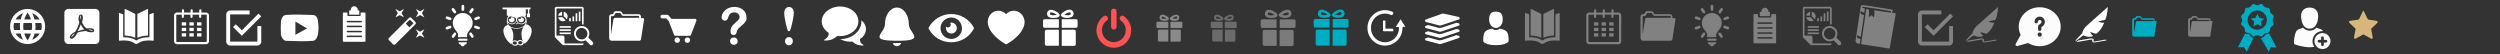 <?xml version="1.0" encoding="utf-8"?>
<!-- Generator: Adobe Illustrator 18.1.1, SVG Export Plug-In . SVG Version: 6.00 Build 0)  -->
<svg version="1.1" id="Layer_1" xmlns="http://www.w3.org/2000/svg" xmlns:xlink="http://www.w3.org/1999/xlink" x="0px" y="0px"
	 viewBox="-90 0 1656 36" enable-background="new -90 0 1656 36" xml:space="preserve">
<rect x="-90" y="0" width="1656" height="36" fill="#333333" stroke="none"/>
<g id="g3053-1" transform="matrix(0.5,0,0,0.5,9.905,53.83)">
	<g id="g3025-5" transform="scale(0.063,0.063)">
		<g id="language-7">
			<path id="path3028-8" fill="#FFFFFF" d="M-2591-1520c-202.6,0-368.3,165.7-368.3,368.3s165.7,368.3,368.3,368.3
				s368.3-165.7,368.3-368.3S-2388.5-1520-2591-1520z M-2336.9-1299h-106.8c-11-47.9-29.5-88.4-51.6-132.6
				C-2429-1405.8-2370.1-1361.6-2336.9-1299z M-2591-1446.3c29.5,44.2,55.2,92.1,70,147.3h-140
				C-2646.3-1350.6-2620.5-1402.1-2591-1446.3z M-2874.6-1078c-7.4-22.1-11-47.9-11-73.7c0-25.8,3.7-51.6,11-73.7h125.2
				c-3.7,25.8-3.7,47.9-3.7,73.7c0,25.8,3.7,47.9,3.7,73.7H-2874.6z M-2845.2-1004.4h106.8c11,47.9,29.5,88.4,51.6,132.6
				C-2753.1-897.5-2812-941.7-2845.2-1004.4z M-2738.4-1299h-106.8c36.8-62.6,92.1-106.8,158.4-132.6
				C-2708.9-1387.4-2727.3-1346.9-2738.4-1299z M-2591-857c-29.5-44.2-55.2-92.1-70-147.3h140C-2535.8-952.8-2561.6-901.2-2591-857z
				 M-2506.3-1078h-169.5c-3.7-25.8-7.4-47.9-7.4-73.7c0-25.8,3.7-47.9,7.4-73.7h173.1c3.7,25.8,7.4,47.9,7.4,73.7
				S-2502.7-1103.8-2506.3-1078z M-2495.3-871.8c22.1-40.5,40.5-84.7,51.6-132.6h106.8C-2370.1-941.7-2429-897.5-2495.3-871.8z
				 M-2429-1078c3.7-25.8,3.7-47.9,3.7-73.7c0-25.8-3.7-47.9-3.7-73.7h125.2c7.4,22.1,11,47.9,11,73.7c0,25.8-3.7,51.6-11,73.7
				H-2429z"/>
		</g>
	</g>
	<g id="g3030-7" transform="scale(0.063,0.063)">
	</g>
	<g id="g3032-4" transform="scale(0.063,0.063)">
	</g>
	<g id="g3034-1" transform="scale(0.063,0.063)">
	</g>
	<g id="g3036-0" transform="scale(0.063,0.063)">
	</g>
	<g id="g3038-5" transform="scale(0.063,0.063)">
	</g>
	<g id="g3040-7" transform="scale(0.063,0.063)">
	</g>
	<g id="g3042-2" transform="scale(0.063,0.063)">
	</g>
	<g id="g3044-5" transform="scale(0.063,0.063)">
	</g>
	<g id="g3046-7" transform="scale(0.063,0.063)">
	</g>
	<g id="g3048-5" transform="scale(0.063,0.063)">
	</g>
	<g id="g3050-3" transform="scale(0.063,0.063)">
	</g>
	<g id="g3052-1" transform="scale(0.063,0.063)">
	</g>
	<g id="g3054-5" transform="scale(0.063,0.063)">
	</g>
	<g id="g3056-1" transform="scale(0.063,0.063)">
	</g>
	<g id="g3058-6" transform="scale(0.063,0.063)">
	</g>
</g>
<g id="g3185-2" transform="matrix(0.5,0,0,0.5,49.905,53.83)">
	<g id="g3127-5" transform="scale(0.07,0.07)">
		<g id="drive-pdf-6">
			<path id="path3130-3" fill="#FFFFFF" d="M-2473.5-1162.3L-2473.5-1162.3C-2469.8-1162.3-2469.8-1162.3-2473.5-1162.3
				c3.7-14.7,7.4-22.1,7.4-33.1v-7.4c3.7-18.4,3.7-33.1,0-36.8c0,0,0,0,0-3.7l-3.7-3.7l0,0l0,0c0,0,0,3.7-3.7,3.7
				C-2480.9-1221.2-2480.9-1195.4-2473.5-1162.3L-2473.5-1162.3z M-2584-908.1c-7.4,3.7-14.7,7.4-18.4,11
				c-25.8,22.1-44.2,47.9-47.9,58.9l0,0l0,0l0,0C-2628.2-841.8-2606.1-863.9-2584-908.1C-2580.3-908.1-2580.3-908.1-2584-908.1
				C-2580.3-908.1-2584-908.1-2584-908.1z M-2245.1-963.4c-3.7-3.7-18.4-14.7-70-14.7c-3.7,0-3.7,0-7.4,0l0,0c0,0,0,0,0,3.7
				c25.8,11,51.6,18.4,70,18.4c3.7,0,3.7,0,7.4,0l0,0h3.7c0,0,0,0,0-3.7l0,0C-2241.5-959.7-2245.1-959.7-2245.1-963.4z
				 M-2189.9-1368.5h-515.6c-40.5,0-73.7,33.1-73.7,73.7v515.6c0,40.5,33.1,73.7,73.7,73.7h515.6c40.5,0,73.7-33.1,73.7-73.7v-515.6
				C-2116.2-1335.4-2149.4-1368.5-2189.9-1368.5z M-2230.4-933.9c-7.4,3.7-18.4,7.4-33.1,7.4c-29.5,0-73.7-7.4-110.5-25.8
				c-62.6,7.4-110.5,14.7-147.3,29.5c-3.7,0-3.7,0-7.4,3.7c-44.2,77.3-81.1,114.1-110.5,114.1c-7.4,0-11,0-14.7-3.7l-18.4-11v-3.7
				c-3.7-7.4-3.7-11-3.7-18.4c3.7-18.4,25.8-51.6,70-77.3c7.4-3.7,18.4-11,33.1-18.4c11-18.4,22.1-40.5,36.8-66.3
				c18.4-36.8,29.5-73.7,40.5-106.8l0,0c-14.7-44.2-22.1-70-7.4-121.5c3.7-14.7,14.7-29.5,29.5-29.5h7.4c7.4,0,14.7,3.7,22.1,7.4
				c25.8,25.8,14.7,84.7,0,132.6c0,3.7,0,3.7,0,3.7c14.7,40.5,36.8,73.7,58.9,95.8c11,7.4,18.4,14.7,33.1,22.1
				c18.4,0,33.1-3.7,47.9-3.7c44.2,0,73.7,7.4,84.7,25.8c3.7,7.4,3.7,14.7,3.7,22.1C-2219.4-952.3-2223-941.3-2230.4-933.9z
				 M-2469.8-1077.6c-7.4,25.8-22.1,55.2-36.8,88.4c-7.4,14.7-14.7,25.8-22.1,40.5h3.7h3.7l0,0c47.9-18.4,92.1-29.5,121.5-33.1
				c-7.4-3.7-11-7.4-14.7-11C-2433-1015-2455.1-1044.4-2469.8-1077.6z"/>
		</g>
	</g>
	<g id="g3132-1" transform="scale(0.07,0.07)">
	</g>
	<g id="g3134-4" transform="scale(0.07,0.07)">
	</g>
	<g id="g3136-1" transform="scale(0.07,0.07)">
	</g>
	<g id="g3138-5" transform="scale(0.07,0.07)">
	</g>
	<g id="g3140-2" transform="scale(0.07,0.07)">
	</g>
	<g id="g3142-1" transform="scale(0.07,0.07)">
	</g>
	<g id="g3144-3" transform="scale(0.07,0.07)">
	</g>
	<g id="g3146-8" transform="scale(0.07,0.07)">
	</g>
	<g id="g3148-8" transform="scale(0.07,0.07)">
	</g>
	<g id="g3150-4" transform="scale(0.07,0.07)">
	</g>
	<g id="g3152-1" transform="scale(0.07,0.07)">
	</g>
	<g id="g3154-0" transform="scale(0.07,0.07)">
	</g>
	<g id="g3156-1" transform="scale(0.07,0.07)">
	</g>
	<g id="g3158-1" transform="scale(0.07,0.07)">
	</g>
	<g id="g3160-1" transform="scale(0.07,0.07)">
	</g>
</g>
<g id="g3009-0" transform="matrix(0.5,0,0,0.5,89.905,53.83)">
	<g id="g3-8" transform="matrix(0.066,0,0,0.081,0,-3.429)">
		<g id="g5-0">
			<path id="path7-3" fill="#FFFFFF" d="M-2943.6-704.9c78.9,1.5,147.2,13.3,197.6,34.1c0.9,0.4,1.8,0.5,2.7,0.5
				c1.4,0,2.7-0.4,3.9-1.2c1.9-1.3,3.1-3.5,3.1-5.8v-377c0-2.9-1.8-5.5-4.4-6.5l-200.2-79.7c-2.2-0.9-4.6-0.6-6.5,0.7
				c-1.9,1.3-3.1,3.5-3.1,5.8v422C-2950.5-708.1-2947.5-705-2943.6-704.9z"/>
			<path id="path9-5" fill="#FFFFFF" d="M-2370.1-1073.5c-1.8-1.3-4.1-1.7-6.2-1.1l-70.8,21.2c-3,0.9-5,3.6-5,6.7v364.2
				c0,0,0.3,5.7-5.7,5.7c-6.9,0-11.5,0-11.5,0c-57.1,0-163.3,5.9-232.4,45.6l-13.7,7.9l-13.7-7.9c-69.2-39.7-175.3-45.6-232.4-45.6
				c0,0-11.7,0-14.6,0c-2.7,0-2.6-3.3-2.6-3.3v-366.7c0-3.1-2-5.8-5-6.7l-70.8-21.2c-2.1-0.6-4.4-0.2-6.2,1.1
				c-1.8,1.3-2.8,3.4-2.8,5.6v440.6c0,2,0.8,3.9,2.3,5.2s3.4,2,5.4,1.8c21-2.1,53.9-4.5,91.2-4.5c81.8,0,147.5,11.9,190,34.5
				c6.3,3.3,42.5,22.8,59.3,22.8s53.1-19.5,59.3-22.8c42.6-22.6,108.3-34.5,190-34.5c37.2,0,70.1,2.5,91.2,4.5
				c2,0.2,3.9-0.5,5.4-1.8s2.3-3.2,2.3-5.2V-1068C-2367.2-1070.1-2368.3-1072.2-2370.1-1073.5z"/>
			<path id="path11-2" fill="#FFFFFF" d="M-2691.5-671.4c1.2,0.8,2.5,1.2,3.9,1.2c0.9,0,1.8-0.2,2.7-0.5
				c50.4-20.8,118.8-32.6,197.6-34.1c3.8-0.1,6.9-3.2,6.9-7v-422c0-2.3-1.2-4.5-3.1-5.8c-1.9-1.3-4.4-1.6-6.5-0.7l-200.2,79.7
				c-2.7,1.1-4.4,3.6-4.4,6.5v377C-2694.6-674.9-2693.5-672.7-2691.5-671.4z"/>
		</g>
	</g>
	<g id="g13-8" transform="matrix(0.066,0,0,0.081,0,-3.429)">
	</g>
	<g id="g15-8" transform="matrix(0.066,0,0,0.081,0,-3.429)">
	</g>
	<g id="g17-2" transform="matrix(0.066,0,0,0.081,0,-3.429)">
	</g>
	<g id="g19-3" transform="matrix(0.066,0,0,0.081,0,-3.429)">
	</g>
	<g id="g21-5" transform="matrix(0.066,0,0,0.081,0,-3.429)">
	</g>
	<g id="g23-0" transform="matrix(0.066,0,0,0.081,0,-3.429)">
	</g>
	<g id="g25-5" transform="matrix(0.066,0,0,0.081,0,-3.429)">
	</g>
	<g id="g27-3" transform="matrix(0.066,0,0,0.081,0,-3.429)">
	</g>
	<g id="g29-2" transform="matrix(0.066,0,0,0.081,0,-3.429)">
	</g>
	<g id="g31-2" transform="matrix(0.066,0,0,0.081,0,-3.429)">
	</g>
	<g id="g33-5" transform="matrix(0.066,0,0,0.081,0,-3.429)">
	</g>
	<g id="g35-5" transform="matrix(0.066,0,0,0.081,0,-3.429)">
	</g>
	<g id="g37-7" transform="matrix(0.066,0,0,0.081,0,-3.429)">
	</g>
	<g id="g39-4" transform="matrix(0.066,0,0,0.081,0,-3.429)">
	</g>
	<g id="g41-5" transform="matrix(0.066,0,0,0.081,0,-3.429)">
	</g>
</g>
<g id="g3133-9" transform="matrix(0.5,0,0,0.5,129.905,53.83)">
	<g id="g3074-6">
		<g id="calendar_1_-6">
			<path id="path3077-6" fill="#FFFFFF" d="M-166.8-91.1h-6.2V-94c0-0.8-0.6-1.4-1.4-1.4s-1.4,0.6-1.4,1.4v2.9h-8.7V-94
				c0-0.8-0.6-1.4-1.4-1.4s-1.4,0.6-1.4,1.4v2.9h-8.7V-94c0-0.8-0.6-1.4-1.4-1.4s-1.4,0.6-1.4,1.4v2.9h-6.5c-2.1,0-3.9,1.7-3.9,3.9
				V-53c0,2.1,1.7,3.9,3.9,3.9h38.5c2.1,0,3.9-1.7,3.9-3.9v-34.2C-162.9-89.3-164.6-91.1-166.8-91.1z M-165.8-53c0,0.5-0.4,1-1,1
				h-38.5c-0.5,0-1-0.4-1-1v-34.2c0-0.5,0.4-1,1-1h6.3v2.9c0,0.8,0.6,1.4,1.4,1.4c0.8,0,1.4-0.6,1.4-1.4v-2.9h8.7v2.9
				c0,0.8,0.6,1.4,1.4,1.4c0.8,0,1.4-0.6,1.4-1.4v-2.9h8.7v2.9c0,0.8,0.6,1.4,1.4,1.4c0.8,0,1.4-0.6,1.4-1.4v-2.9h6.3
				c0.5,0,1,0.4,1,1V-53L-165.8-53z"/>
			<rect id="rect3079-1" x="-199" y="-78.1" fill="#FFFFFF" width="5.8" height="4.3"/>
			<rect id="rect3081-8" x="-199" y="-70.8" fill="#FFFFFF" width="5.8" height="4.3"/>
			<rect id="rect3083-0" x="-199" y="-63.6" fill="#FFFFFF" width="5.8" height="4.3"/>
			<rect id="rect3085-6" x="-188.9" y="-63.6" fill="#FFFFFF" width="5.8" height="4.3"/>
			<rect id="rect3087-5" x="-188.9" y="-70.8" fill="#FFFFFF" width="5.8" height="4.3"/>
			<rect id="rect3089-7" x="-188.9" y="-78.1" fill="#FFFFFF" width="5.8" height="4.3"/>
			<rect id="rect3091-0" x="-178.8" y="-63.6" fill="#FFFFFF" width="5.8" height="4.3"/>
			<rect id="rect3093-1" x="-178.8" y="-70.8" fill="#FFFFFF" width="5.8" height="4.3"/>
			<rect id="rect3095-0" x="-178.8" y="-78.1" fill="#FFFFFF" width="5.8" height="4.3"/>
		</g>
	</g>
	<g id="g3097-7">
	</g>
	<g id="g3099-0">
	</g>
	<g id="g3101-8">
	</g>
	<g id="g3103-4">
	</g>
	<g id="g3105-4">
	</g>
	<g id="g3107-2">
	</g>
	<g id="g3109-6">
	</g>
	<g id="g3111-1">
	</g>
	<g id="g3113-9">
	</g>
	<g id="g3115-9">
	</g>
	<g id="g3117-9">
	</g>
	<g id="g3119-8">
	</g>
	<g id="g3121-6">
	</g>
	<g id="g3123-2">
	</g>
	<g id="g3125-0">
	</g>
</g>
<g id="g3228-8" transform="matrix(0.5,0,0,0.5,169.905,53.83)">
	<g id="g3169-8" transform="matrix(0.07,0,0,0.07,0,-1.53e-6)">
		<g id="check-box-outline-3">
			<path id="path3172-6" fill="#FFFFFF" d="M-2963.6-1077.9l-51.6,51.6l165.7,165.7l368.3-368.3l-51.6-51.6l-316.6,316.8
				L-2963.6-1077.9z M-2554.8-750.1h-515.6v-515.6h368.3v-73.7h-368.3c-40.5,0-73.7,33.1-73.7,73.7v515.6
				c0,40.5,33.1,73.7,73.7,73.7h515.6c40.5,0,73.7-33.1,73.7-73.7v-294.6h-73.7V-750.1z"/>
		</g>
	</g>
	<g id="g3174-1" transform="matrix(0.07,0,0,0.07,0,-1.53e-6)">
	</g>
	<g id="g3176-4" transform="matrix(0.07,0,0,0.07,0,-1.53e-6)">
	</g>
	<g id="g3178-7" transform="matrix(0.07,0,0,0.07,0,-1.53e-6)">
	</g>
	<g id="g3180-0" transform="matrix(0.07,0,0,0.07,0,-1.53e-6)">
	</g>
	<g id="g3182-2" transform="matrix(0.07,0,0,0.07,0,-1.53e-6)">
	</g>
	<g id="g3184-4" transform="matrix(0.07,0,0,0.07,0,-1.53e-6)">
	</g>
	<g id="g3186-2" transform="matrix(0.07,0,0,0.07,0,-1.53e-6)">
	</g>
	<g id="g3188-4" transform="matrix(0.07,0,0,0.07,0,-1.53e-6)">
	</g>
	<g id="g3190-8" transform="matrix(0.07,0,0,0.07,0,-1.53e-6)">
	</g>
	<g id="g3192-7" transform="matrix(0.07,0,0,0.07,0,-1.53e-6)">
	</g>
	<g id="g3194-2" transform="matrix(0.07,0,0,0.07,0,-1.53e-6)">
	</g>
	<g id="g3196-1" transform="matrix(0.07,0,0,0.07,0,-1.53e-6)">
	</g>
	<g id="g3198-1" transform="matrix(0.07,0,0,0.07,0,-1.53e-6)">
	</g>
	<g id="g3200-6" transform="matrix(0.07,0,0,0.07,0,-1.53e-6)">
	</g>
	<g id="g3202-2" transform="matrix(0.07,0,0,0.07,0,-1.53e-6)">
	</g>
</g>
<g id="g3228-8_1_" transform="matrix(0.5,0,0,0.5,169.905,53.83)">
	<g id="g3169-8_1_" transform="matrix(0.07,0,0,0.07,0,-1.53e-6)">
		<g id="check-box-outline-3_1_">
			<path id="path3172-6_1_" fill="#818181" d="M29054-1077.9l-51.6,51.6l165.7,165.7l368.3-368.3l-51.6-51.6l-316.6,316.8
				L29054-1077.9z M29462.8-750.1h-515.6v-515.6h368.3v-73.7h-368.3c-40.5,0-73.7,33.1-73.7,73.7v515.6c0,40.5,33.1,73.7,73.7,73.7
				h515.6c40.5,0,73.7-33.1,73.7-73.7v-294.6h-73.7V-750.1z"/>
		</g>
	</g>
	<g id="g3174-1_1_" transform="matrix(0.07,0,0,0.07,0,-1.53e-6)">
	</g>
	<g id="g3176-4_1_" transform="matrix(0.07,0,0,0.07,0,-1.53e-6)">
	</g>
	<g id="g3178-7_1_" transform="matrix(0.07,0,0,0.07,0,-1.53e-6)">
	</g>
	<g id="g3180-0_1_" transform="matrix(0.07,0,0,0.07,0,-1.53e-6)">
	</g>
	<g id="g3182-2_1_" transform="matrix(0.07,0,0,0.07,0,-1.53e-6)">
	</g>
	<g id="g3184-4_1_" transform="matrix(0.07,0,0,0.07,0,-1.53e-6)">
	</g>
	<g id="g3186-2_1_" transform="matrix(0.07,0,0,0.07,0,-1.53e-6)">
	</g>
	<g id="g3188-4_1_" transform="matrix(0.07,0,0,0.07,0,-1.53e-6)">
	</g>
	<g id="g3190-8_1_" transform="matrix(0.07,0,0,0.07,0,-1.53e-6)">
	</g>
	<g id="g3192-7_1_" transform="matrix(0.07,0,0,0.07,0,-1.53e-6)">
	</g>
	<g id="g3194-2_1_" transform="matrix(0.07,0,0,0.07,0,-1.53e-6)">
	</g>
	<g id="g3196-1_1_" transform="matrix(0.07,0,0,0.07,0,-1.53e-6)">
	</g>
	<g id="g3198-1_1_" transform="matrix(0.07,0,0,0.07,0,-1.53e-6)">
	</g>
	<g id="g3200-6_1_" transform="matrix(0.07,0,0,0.07,0,-1.53e-6)">
	</g>
	<g id="g3202-2_1_" transform="matrix(0.07,0,0,0.07,0,-1.53e-6)">
	</g>
</g>
<g id="g223" transform="matrix(1.678,0,0,1.678,-14.978,2.206)">
	<g id="g225">
		<path id="path227" fill="#FFFFFF" d="M80.8,6.9c-0.1-1-0.6-2.2-1.9-2.3c-3.3-0.1-7.4-0.3-10.8,0c-1.2,0.1-1.7,1.4-1.9,2.5
			c-0.1,2-0.1,3.2,0,5.2c0.1,1,0.9,2.3,1.9,2.5c3.5,0.1,7.5,0.3,10.8,0c1-0.1,1.7-1.4,1.9-2.5C81.1,10.4,81.1,8.9,80.8,6.9z
			 M71.9,12.4V7.2l4.6,2.7L71.9,12.4z"/>
	</g>
</g>
<path id="path231" fill="#FFFFFF" d="M148,6.9v2.8h-6.7V6.9h1.1c0-0.2,0-0.2,0-0.5c0-1.4,1.1-2.3,2.3-2.3c1.1,0,2.3,1.1,2.3,2.3
	c0,0.2,0,0.2,0,0.5H148z M152.1,8.8v18.4c0,0.2-0.2,0.5-0.5,0.5h-14c-0.2,0-0.5-0.2-0.5-0.5V8.8c0-0.2,0.2-0.5,0.5-0.5h2.5v1.8
	c0,0.2,0.2,0.5,0.5,0.5h7.8c0.2,0,0.5-0.2,0.5-0.5V8.3h2.5C151.9,8.3,152.1,8.5,152.1,8.8z M149.8,24.1c0-0.2-0.2-0.5-0.5-0.5h-9.2
	c-0.2,0-0.5,0.2-0.5,0.5c0,0.2,0.2,0.5,0.5,0.5h9.2C149.6,24.8,149.8,24.6,149.8,24.1z M149.8,20.9c0-0.2-0.2-0.5-0.5-0.5h-9.2
	c-0.2,0-0.5,0.2-0.5,0.5c0,0.2,0.2,0.5,0.5,0.5h9.2C149.6,21.4,149.8,21.2,149.8,20.9z M149.8,17.5c0-0.2-0.2-0.5-0.5-0.5h-9.2
	c-0.2,0-0.5,0.2-0.5,0.5c0,0.2,0.2,0.5,0.5,0.5h9.2C149.6,18.2,149.8,17.9,149.8,17.5z M149.8,14.3c0-0.2-0.2-0.5-0.5-0.5h-9.2
	c-0.2,0-0.5,0.2-0.5,0.5c0,0.2,0.2,0.5,0.5,0.5h9.2C149.6,14.7,149.8,14.5,149.8,14.3z"/>
<g>
	<g id="auto-fix">
		<polygon fill="#FFFFFF" points="174.8,10 177.6,11.5 176,8.7 177.6,5.9 174.8,7.5 171.9,5.9 173.5,8.7 171.9,11.5 		"/>
		<polygon fill="#FFFFFF" points="188.2,21 185.5,19.4 187,22.2 185.5,25 188.2,23.5 191.1,25 189.5,22.2 191.1,19.4 		"/>
		<polygon fill="#FFFFFF" points="191.1,5.9 188.2,7.5 185.5,5.9 187,8.7 185.5,11.5 188.2,10 191.1,11.5 189.5,8.7 		"/>
		<path fill="#FFFFFF" d="M182.5,11.9c-0.5-0.5-1.1-0.5-1.6,0l-13.2,13.2c-0.5,0.5-0.5,1.1,0,1.6l2.6,2.6c0.5,0.5,1.1,0.5,1.6,0
			l13.2-13.2c0.5-0.5,0.5-1.1,0-1.6L182.5,11.9z M181.2,18.1l-2.4-2.4l2.7-2.7l2.4,2.4L181.2,18.1z"/>
	</g>
</g>
<g>
	<g>
		<g id="Icons_15_">
			<g>
				<path fill="#FFFFFF" d="M219,25.6h-4.9c-0.4,0-0.7,0.3-0.7,0.7c0,0.4,0.3,0.7,0.7,0.7h4.9c0.4,0,0.7-0.3,0.7-0.7
					C219.6,25.9,219.4,25.6,219,25.6z"/>
				<path fill="#FFFFFF" d="M215.2,29.6c0.1,0.6,0.6,1.1,1.3,1.1c0.6,0,1.2-0.5,1.3-1.1c0.8,0,1.5-0.7,1.5-1.6h-5.5
					C213.8,28.9,214.5,29.6,215.2,29.6z"/>
				<path fill="#FFFFFF" d="M216.6,7.2c0.5,0,0.9-0.4,0.9-0.9V4.1c0-0.5-0.4-0.9-0.9-0.9s-0.9,0.4-0.9,0.9v2.1
					C215.6,6.8,216.1,7.2,216.6,7.2z"/>
				<path fill="#FFFFFF" d="M210.6,8.5c0.2,0.2,0.5,0.4,0.7,0.4s0.4-0.1,0.5-0.2c0.4-0.3,0.5-0.9,0.2-1.3l-1.2-1.7
					c-0.3-0.4-0.9-0.5-1.3-0.2s-0.5,0.9-0.2,1.3L210.6,8.5z"/>
				<path fill="#FFFFFF" d="M222.5,21.9c-0.3-0.4-0.9-0.5-1.3-0.2s-0.5,0.9-0.2,1.3l1.2,1.7c0.2,0.2,0.5,0.4,0.7,0.4
					s0.4-0.1,0.5-0.2c0.4-0.3,0.5-0.9,0.2-1.3L222.5,21.9z"/>
				<path fill="#FFFFFF" d="M208.4,11.6l-2-0.7c-0.5-0.2-1,0.1-1.1,0.6c-0.2,0.5,0.1,1,0.6,1.1l2,0.7c0.1,0,0.2,0,0.3,0
					c0.4,0,0.7-0.2,0.9-0.6C209.1,12.2,208.8,11.7,208.4,11.6z"/>
				<path fill="#FFFFFF" d="M227.2,17.7l-2-0.7c-0.5-0.2-1,0.1-1.1,0.6c-0.2,0.5,0.1,1,0.6,1.1l2,0.7c0.1,0,0.2,0,0.3,0
					c0.4,0,0.7-0.2,0.9-0.6C228.1,18.4,227.8,17.9,227.2,17.7z"/>
				<path fill="#FFFFFF" d="M207.8,17.1l-2,0.7c-0.5,0.2-0.7,0.7-0.6,1.1s0.5,0.6,0.9,0.6c0.1,0,0.2,0,0.3,0l2-0.7
					c0.5-0.2,0.7-0.7,0.6-1.1C208.8,17.2,208.2,16.9,207.8,17.1z"/>
				<path fill="#FFFFFF" d="M225,13.3c0.1,0,0.2,0,0.3,0l2-0.7c0.5-0.2,0.7-0.7,0.6-1.1c-0.2-0.5-0.7-0.7-1.1-0.6l-2,0.7
					c-0.5,0.2-0.7,0.7-0.6,1.1C224.2,13.1,224.6,13.3,225,13.3z"/>
				<path fill="#FFFFFF" d="M210.6,21.9l-1.2,1.7c-0.3,0.4-0.2,1,0.2,1.3c0.2,0.1,0.3,0.2,0.5,0.2c0.3,0,0.6-0.1,0.7-0.4L212,23
					c0.3-0.4,0.2-1-0.2-1.3C211.5,21.4,210.9,21.4,210.6,21.9z"/>
				<path fill="#FFFFFF" d="M222.2,5.7L221,7.4c-0.3,0.4-0.2,1,0.2,1.3c0.2,0.1,0.3,0.2,0.5,0.2c0.3,0,0.6-0.1,0.7-0.4l1.2-1.7
					c0.3-0.4,0.2-1-0.2-1.3C223.1,5.2,222.6,5.3,222.2,5.7z"/>
				<path fill="#FFFFFF" d="M223.1,15.2c0-3.6-2.9-6.6-6.6-6.6c-3.6,0-6.6,2.9-6.6,6.6c0,1.5,0.5,2.9,1.4,4.1c0.8,1,1.5,2,2.1,3.1
					v2.2h6v-2.1c0.6-1,1.4-2.3,2.2-3.2C222.6,18.2,223.1,16.7,223.1,15.2z"/>
			</g>
		</g>
	</g>
</g>
<g>
	<g>
		<path fill="#FFFFFF" d="M255.2,11.5c-0.1,0-0.2,0-0.3,0c0.1,0.1,0.2,0.3,0.2,0.4c0,0.4-0.3,0.7-0.8,0.7c-0.3,0-0.6-0.2-0.7-0.4
			c-0.2,0.3-0.3,0.6-0.3,0.9c0,0.9,0.8,1.6,1.9,1.6c1,0,1.9-0.7,1.9-1.6C257.1,12.2,256.2,11.5,255.2,11.5z"/>
		<path fill="#FFFFFF" d="M249,14.8c1,0,1.9-0.7,1.9-1.7c0-0.9-0.8-1.7-1.9-1.7c-0.2,0-0.4,0-0.6,0.1c0.1,0.1,0.1,0.2,0.1,0.4
			c0,0.4-0.3,0.7-0.8,0.7c-0.2,0-0.4-0.1-0.5-0.2c-0.1,0.2-0.2,0.4-0.2,0.7C247.1,14,248,14.8,249,14.8z"/>
		<path fill="#FFFFFF" d="M258.5,16.1c0,0-0.1,0.1-0.2,0.2c0.4-0.6,0.6-1.4,0.6-2.2c0-1.3-0.3-2.2-1-3.2c0.2-0.2,0.3-0.4,0.3-0.6
			h0.1V10c0.1-0.4,0-0.9,0-1.2V6.2h1.4V9h-0.7v2.4h2.1V9h-0.5V6.2h0.8V5h-18.5v1.2h2.8v4l0.7,0.2c0.1,0.2,0.1,0.3,0.3,0.4
			c-0.8,1-1,1.9-1,3.2c0,0.9,0.2,1.7,0.7,2.4l-0.1,0.1c-1,0.3-3.7,1.5-2.6,5.7c1.3,5,5,7.1,5,7.1s0.1-0.2,0.3-0.6
			c0.1,0.9,1.1,1.6,2.2,1.6c0.8,0,1.5-0.4,1.9-0.9c0.4,0.4,1,0.7,1.7,0.7c1.2,0,2.2-0.8,2.2-1.8c0,0,0,0,0-0.1
			c0.3,0.5,0.5,0.8,0.5,0.8s3.5-2.3,4.6-7.4C262.8,16.6,258.5,16.1,258.5,16.1z M258.1,13.1c0,1.4-1.2,2.5-2.8,2.5
			c-1.5,0-2.8-1.1-2.8-2.5c0-0.5,0.2-1,0.5-1.4l3-0.9C257.2,11.1,258.1,12,258.1,13.1z M252.1,12h0.1c0,0.1-0.1,0.1-0.1,0.2
			C252.1,12,252.1,12,252.1,12L252.1,12z M252.1,14.3c0.6,0,0.7,0.6,0.7,0.6l-0.7,0.8l-0.8-0.8C251.5,15,251.6,14.3,252.1,14.3z
			 M257.4,10.5l-0.2,0.2c-0.1-0.1-0.2-0.1-0.3-0.2H257.4C257.4,10.4,257.4,10.5,257.4,10.5z M247.4,10.6
			C247.2,10.6,247.2,10.7,247.4,10.6h-0.2H247.4z M248.1,10.8l3.3,0.9c0.3,0.4,0.5,0.9,0.5,1.4c0,1.4-1.2,2.5-2.8,2.5
			c-1.5,0-2.8-1.1-2.8-2.5C246.2,12.1,247.1,11.2,248.1,10.8z M251,29.6c-0.7,0-1.4-0.5-1.4-1.1s0.6-1.1,1.4-1.1s1.4,0.5,1.4,1.1
			S251.8,29.6,251,29.6z M254.6,29.4c-0.7,0-1.4-0.5-1.4-1.1s0.6-1.1,1.4-1.1c0.7,0,1.4,0.5,1.4,1.1
			C255.9,28.9,255.2,29.4,254.6,29.4z M255.4,22.4c0,1.9,0.4,3.5,0.8,4.7c-0.4-0.4-1-0.6-1.6-0.6c-0.8,0-1.5,0.4-1.9,0.9
			c-0.4-0.4-1-0.7-1.7-0.7c-0.6,0-1.1,0.2-1.5,0.5c0.4-1.1,0.7-2.7,0.5-4.6s-1-3.4-1.8-4.5c1.1,0.6,2.5,0.9,4,0.9
			c1.8,0,3.5-0.5,4.7-1.4C256.1,18.8,255.4,20.4,255.4,22.4z M252.2,18.6c-3.1,0-5.7-1.4-6-4c0.6,0.9,1.6,1.5,2.9,1.5
			c0.9,0,1.7-0.3,2.3-0.9l0.1,0.1l0.8,1l0.8-1c0.6,0.5,1.4,0.8,2.3,0.8c1.3,0,2.5-0.7,3-1.7C258.1,17.1,255.5,18.6,252.2,18.6z"/>
	</g>
</g>
<g>
	<path fill="#FFFFFF" d="M288.1,14.1h-1.1V12h1.1V14.1z M290.3,14.1v-3.2h-1.1v3.2H290.3z M292.4,14.1V8.8h-1.1v5.3H292.4z
		 M294.5,14.1V7.7h-1.1v6.3H294.5z M288.1,17.3h-7.4v1.1h7.4V17.3z M288.1,19.4h-7.4v1.1h7.4V19.4z M288.1,21.5h-7.4v1.1h7.4V21.5z
		 M279.7,10.4h2.6V7.8C281,8,280,9.1,279.7,10.4z M286,10.9c0-1.6-1.1-2.9-2.6-3.1v2.9l2.1,2.1C285.8,12.2,286,11.6,286,10.9z
		 M282.9,14.1c0.7,0,1.3-0.2,1.8-0.6l-2.1-2.1h-2.9C280,12.9,281.3,14.1,282.9,14.1z M302.6,29.6c-0.2,0.2-0.6,0.4-0.9,0.4
		c-0.3,0-0.6-0.1-0.9-0.4l-2.9-2.9c-0.8,0.4-1.6,0.7-2.6,0.7c-2.8,0-5.1-2.3-5.1-5.1s2.3-5.1,5.1-5.1c2.8,0,5.1,2.3,5.1,5.1
		c0,0.9-0.3,1.8-0.7,2.6l2.9,2.9C303.1,28.3,303.1,29.1,302.6,29.6z M299.1,22.3c0-2.1-1.7-3.8-3.8-3.8s-3.8,1.7-3.8,3.8
		s1.7,3.8,3.8,3.8S299.1,24.4,299.1,22.3z M283.9,28.9v-4.2c0-0.6-0.5-1.1-1.1-1.1h-4.2v-18h16.9v10.6h1.1V5.6
		c0-0.6-0.5-1.1-1.1-1.1h-16.9c-0.6,0-1.1,0.5-1.1,1.1v19l5.3,5.3h12.7c0.6,0,1.1-0.5,1.1-1.1h-1.1H283.9z"/>
</g>
<g>
	<g id="Layer_5_56_">
		<g>
			<path fill="#FFFFFF" d="M336,12c0,0-1,0-1.3,0c-0.1,0-0.1-0.2-0.1-0.2v-0.7c0-0.9-0.7-1.7-1.5-1.7h-10.4c-0.1,0-0.2-0.2-0.3-0.5
				c0,0,0-0.1-0.1-0.1c-0.5-1.1-1.2-1.4-1.7-1.4h-2.7c-0.7,0-1.1,0.4-1.6,1.3c0,0.1-0.1,0.1-0.1,0.2c-0.2,0.3-0.3,0.5-0.4,0.5h-0.8
				c-0.8,0-1.5,0.8-1.5,1.7v14.1c0,0.8,0.5,1.5,1.2,1.7c0.1,0,0.2,0.1,0.3,0.1h18.5c0.5,0,1-0.5,1.1-1l2-12.9
				C336.8,12.5,336.5,12,336,12z M315.1,10.7h0.8c0.8,0,1.2-0.7,1.4-1.2c0-0.1,0.1-0.1,0.1-0.2c0.2-0.4,0.4-0.7,0.7-0.7h2.6
				c0.1,0,0.3,0,0.6,0.6c0,0,0,0.1,0.1,0.1c0.2,0.5,0.6,1.2,1.4,1.2H333c0.2,0,0.3,0.2,0.3,0.3v0.7c0,0,0,0.3-0.1,0.3
				c-3.9,0-15.8,0-15.8,0c-0.5,0-1,0.5-1.1,1l-1.5,9.6c0,0-0.1,0.3-0.1-0.3c0-2.8,0-11.3,0-11.3C314.8,10.9,314.9,10.7,315.1,10.7z"
				/>
		</g>
	</g>
</g>
<g>
	<g id="Layer_5_2_">
		<g>
			<path fill="#00ACC1" d="M1338.3,14c0,0-0.7,0-0.9,0c-0.1,0-0.1-0.2-0.1-0.2v-0.5c0-0.7-0.5-1.2-1.1-1.2h-7.3c0,0-0.1-0.1-0.2-0.3
				c0,0,0-0.1,0-0.1c-0.4-0.8-0.9-1-1.2-1h-1.9c-0.5,0-0.8,0.3-1.1,0.9c0,0,0,0.1-0.1,0.1c-0.1,0.2-0.2,0.3-0.3,0.3h-0.6
				c-0.6,0-1.1,0.5-1.1,1.2v9.9c0,0.6,0.4,1.1,0.9,1.2c0.1,0,0.1,0,0.2,0h12.9c0.4,0,0.7-0.3,0.7-0.7l1.4-9
				C1338.9,14.3,1338.6,14,1338.3,14z M1323.7,13.1h0.6c0.6,0,0.8-0.5,1-0.8c0,0,0-0.1,0.1-0.1c0.2-0.3,0.3-0.5,0.5-0.5h1.8
				c0.1,0,0.2,0,0.4,0.4c0,0,0,0.1,0,0.1c0.2,0.3,0.4,0.9,1,0.9h7.3c0.1,0,0.2,0.1,0.2,0.2v0.5c0,0,0,0.2-0.1,0.2c-2.8,0-11,0-11,0
				c-0.4,0-0.7,0.3-0.7,0.7l-1.1,6.7c0,0-0.1,0.2-0.1-0.2c0-2,0-7.9,0-7.9C1323.5,13.2,1323.6,13.1,1323.7,13.1z"/>
		</g>
	</g>
</g>
<g>
	<g id="Layer_5_3_">
		<g>
			<path fill="#818181" d="M1375.3,14c0,0-0.7,0-0.9,0c-0.1,0-0.1-0.2-0.1-0.2v-0.5c0-0.7-0.5-1.2-1.1-1.2h-7.3c0,0-0.1-0.1-0.2-0.3
				c0,0,0-0.1,0-0.1c-0.4-0.8-0.9-1-1.2-1h-1.9c-0.5,0-0.8,0.3-1.1,0.9c0,0,0,0.1-0.1,0.1c-0.1,0.2-0.2,0.3-0.3,0.3h-0.6
				c-0.6,0-1.1,0.5-1.1,1.2v9.9c0,0.6,0.4,1.1,0.9,1.2c0.1,0,0.1,0,0.2,0h12.9c0.4,0,0.7-0.3,0.7-0.7l1.4-9
				C1375.9,14.3,1375.6,14,1375.3,14z M1360.7,13.1h0.6c0.6,0,0.8-0.5,1-0.8c0,0,0-0.1,0.1-0.1c0.2-0.3,0.3-0.5,0.5-0.5h1.8
				c0.1,0,0.2,0,0.4,0.4c0,0,0,0.1,0,0.1c0.2,0.3,0.4,0.9,1,0.9h7.3c0.1,0,0.2,0.1,0.2,0.2v0.5c0,0,0,0.2-0.1,0.2c-2.8,0-11,0-11,0
				c-0.4,0-0.7,0.3-0.7,0.7l-1.1,6.7c0,0-0.1,0.2-0.1-0.2c0-2,0-7.9,0-7.9C1360.5,13.2,1360.6,13.1,1360.7,13.1z"/>
		</g>
	</g>
</g>
<g id="g3009-0_1_" transform="matrix(0.5,0,0,0.5,89.905,53.83)">
	<g id="g3-8_1_" transform="matrix(0.066,0,0,0.081,0,-3.429)">
		<g id="g5-0_1_">
			<path id="path7-3_1_" fill="#818181" d="M25278.8-704.9c78.9,1.5,147.2,13.3,197.6,34.1c0.9,0.4,1.8,0.5,2.7,0.5
				c1.4,0,2.7-0.4,3.9-1.2c1.9-1.3,3.1-3.5,3.1-5.8v-377c0-2.9-1.8-5.5-4.4-6.5l-200.2-79.7c-2.2-0.9-4.6-0.6-6.5,0.7
				c-1.9,1.3-3.1,3.5-3.1,5.8v422C25271.9-708.1,25274.9-705,25278.8-704.9z"/>
			<path id="path9-5_1_" fill="#818181" d="M25852.3-1073.5c-1.8-1.3-4.1-1.7-6.2-1.1l-70.8,21.2c-3,0.9-5,3.6-5,6.7v364.2
				c0,0,0.3,5.7-5.7,5.7c-6.9,0-11.5,0-11.5,0c-57.1,0-163.3,5.9-232.4,45.6l-13.7,7.9l-13.7-7.9c-69.2-39.7-175.3-45.6-232.4-45.6
				c0,0-11.7,0-14.6,0c-2.7,0-2.6-3.3-2.6-3.3v-366.7c0-3.1-2-5.8-5-6.7l-70.8-21.2c-2.1-0.6-4.4-0.2-6.2,1.1
				c-1.8,1.3-2.8,3.4-2.8,5.6v440.6c0,2,0.8,3.9,2.3,5.2s3.4,2,5.4,1.8c21-2.1,53.9-4.5,91.2-4.5c81.8,0,147.5,11.9,190,34.5
				c6.3,3.3,42.5,22.8,59.3,22.8c16.8,0,53.1-19.5,59.3-22.8c42.6-22.6,108.3-34.5,190-34.5c37.2,0,70.1,2.5,91.2,4.5
				c2,0.2,3.9-0.5,5.4-1.8s2.3-3.2,2.3-5.2V-1068C25855.2-1070.1,25854.1-1072.2,25852.3-1073.5z"/>
			<path id="path11-2_1_" fill="#818181" d="M25530.9-671.4c1.2,0.8,2.5,1.2,3.9,1.2c0.9,0,1.8-0.2,2.7-0.5
				c50.4-20.8,118.8-32.6,197.6-34.1c3.8-0.1,6.9-3.2,6.9-7v-422c0-2.3-1.2-4.5-3.1-5.8s-4.4-1.6-6.5-0.7l-200.2,79.7
				c-2.7,1.1-4.4,3.6-4.4,6.5v377C25527.8-674.9,25528.9-672.7,25530.9-671.4z"/>
		</g>
	</g>
	<g id="g13-8_1_" transform="matrix(0.066,0,0,0.081,0,-3.429)">
	</g>
	<g id="g15-8_1_" transform="matrix(0.066,0,0,0.081,0,-3.429)">
	</g>
	<g id="g17-2_1_" transform="matrix(0.066,0,0,0.081,0,-3.429)">
	</g>
	<g id="g19-3_1_" transform="matrix(0.066,0,0,0.081,0,-3.429)">
	</g>
	<g id="g21-5_1_" transform="matrix(0.066,0,0,0.081,0,-3.429)">
	</g>
	<g id="g23-0_1_" transform="matrix(0.066,0,0,0.081,0,-3.429)">
	</g>
	<g id="g25-5_1_" transform="matrix(0.066,0,0,0.081,0,-3.429)">
	</g>
	<g id="g27-3_1_" transform="matrix(0.066,0,0,0.081,0,-3.429)">
	</g>
	<g id="g29-2_1_" transform="matrix(0.066,0,0,0.081,0,-3.429)">
	</g>
	<g id="g31-2_1_" transform="matrix(0.066,0,0,0.081,0,-3.429)">
	</g>
	<g id="g33-5_1_" transform="matrix(0.066,0,0,0.081,0,-3.429)">
	</g>
	<g id="g35-5_1_" transform="matrix(0.066,0,0,0.081,0,-3.429)">
	</g>
	<g id="g37-7_1_" transform="matrix(0.066,0,0,0.081,0,-3.429)">
	</g>
	<g id="g39-4_1_" transform="matrix(0.066,0,0,0.081,0,-3.429)">
	</g>
	<g id="g41-5_1_" transform="matrix(0.066,0,0,0.081,0,-3.429)">
	</g>
</g>
<g id="g3133-9_1_" transform="matrix(0.5,0,0,0.5,129.905,53.83)">
	<g id="g3074-6_1_">
		<g id="calendar_1_-6_1_">
			<path id="path3077-6_1_" fill="#818181" d="M1704.1-91.1h-6.2V-94c0-0.8-0.6-1.4-1.4-1.4c-0.8,0-1.4,0.6-1.4,1.4v2.9h-8.7V-94
				c0-0.8-0.6-1.4-1.4-1.4c-0.8,0-1.4,0.6-1.4,1.4v2.9h-8.7V-94c0-0.8-0.6-1.4-1.4-1.4c-0.8,0-1.4,0.6-1.4,1.4v2.9h-6.5
				c-2.1,0-3.9,1.7-3.9,3.9V-53c0,2.1,1.7,3.9,3.9,3.9h38.5c2.1,0,3.9-1.7,3.9-3.9v-34.2C1708-89.3,1706.3-91.1,1704.1-91.1z
				 M1705.1-53c0,0.5-0.4,1-1,1h-38.5c-0.5,0-1-0.4-1-1v-34.2c0-0.5,0.4-1,1-1h6.3v2.9c0,0.8,0.6,1.4,1.4,1.4c0.8,0,1.4-0.6,1.4-1.4
				v-2.9h8.7v2.9c0,0.8,0.6,1.4,1.4,1.4c0.8,0,1.4-0.6,1.4-1.4v-2.9h8.7v2.9c0,0.8,0.6,1.4,1.4,1.4c0.8,0,1.4-0.6,1.4-1.4v-2.9h6.3
				c0.5,0,1,0.4,1,1L1705.1-53L1705.1-53z"/>
			<rect id="rect3079-1_1_" x="1671.9" y="-78.1" fill="#818181" width="5.8" height="4.3"/>
			<rect id="rect3081-8_1_" x="1671.9" y="-70.8" fill="#818181" width="5.8" height="4.3"/>
			<rect id="rect3083-0_1_" x="1671.9" y="-63.6" fill="#818181" width="5.8" height="4.3"/>
			<rect id="rect3085-6_1_" x="1682" y="-63.6" fill="#818181" width="5.8" height="4.3"/>
			<rect id="rect3087-5_1_" x="1682" y="-70.8" fill="#818181" width="5.8" height="4.3"/>
			<rect id="rect3089-7_1_" x="1682" y="-78.1" fill="#818181" width="5.8" height="4.3"/>
			<rect id="rect3091-0_1_" x="1692.1" y="-63.6" fill="#818181" width="5.8" height="4.3"/>
			<rect id="rect3093-1_1_" x="1692.1" y="-70.8" fill="#818181" width="5.8" height="4.3"/>
			<rect id="rect3095-0_1_" x="1692.1" y="-78.1" fill="#818181" width="5.8" height="4.3"/>
		</g>
	</g>
	<g id="g3097-7_1_">
	</g>
	<g id="g3099-0_1_">
	</g>
	<g id="g3101-8_1_">
	</g>
	<g id="g3103-4_1_">
	</g>
	<g id="g3105-4_1_">
	</g>
	<g id="g3107-2_1_">
	</g>
	<g id="g3109-6_1_">
	</g>
	<g id="g3111-1_1_">
	</g>
	<g id="g3113-9_1_">
	</g>
	<g id="g3115-9_1_">
	</g>
	<g id="g3117-9_1_">
	</g>
	<g id="g3119-8_1_">
	</g>
	<g id="g3121-6_1_">
	</g>
	<g id="g3123-2_1_">
	</g>
	<g id="g3125-0_1_">
	</g>
</g>
<path id="path231_1_" fill="#818181" d="M1082.4,7.9v2.8h-6.7V7.9h1.1c0-0.2,0-0.2,0-0.5c0-1.4,1.1-2.3,2.3-2.3
	c1.1,0,2.3,1.1,2.3,2.3c0,0.2,0,0.2,0,0.5H1082.4z M1086.5,9.8v18.4c0,0.2-0.2,0.5-0.5,0.5h-14c-0.2,0-0.5-0.2-0.5-0.5V9.8
	c0-0.2,0.2-0.5,0.5-0.5h2.5v1.8c0,0.2,0.2,0.5,0.5,0.5h7.8c0.2,0,0.5-0.2,0.5-0.5V9.3h2.5C1086.3,9.3,1086.5,9.5,1086.5,9.8z
	 M1084.2,25.1c0-0.2-0.2-0.5-0.5-0.5h-9.2c-0.2,0-0.5,0.2-0.5,0.5c0,0.2,0.2,0.5,0.5,0.5h9.2C1084,25.8,1084.2,25.6,1084.2,25.1z
	 M1084.2,21.9c0-0.2-0.2-0.5-0.5-0.5h-9.2c-0.2,0-0.5,0.2-0.5,0.5c0,0.2,0.2,0.5,0.5,0.5h9.2C1084,22.4,1084.2,22.2,1084.2,21.9z
	 M1084.2,18.5c0-0.2-0.2-0.5-0.5-0.5h-9.2c-0.2,0-0.5,0.2-0.5,0.5c0,0.2,0.2,0.5,0.5,0.5h9.2C1084,19.2,1084.2,18.9,1084.2,18.5z
	 M1084.2,15.3c0-0.2-0.2-0.5-0.5-0.5h-9.2c-0.2,0-0.5,0.2-0.5,0.5c0,0.2,0.2,0.5,0.5,0.5h9.2C1084,15.7,1084.2,15.5,1084.2,15.3z"/>
<g>
	<g>
		<g id="Icons_1_">
			<g>
				<path fill="#818181" d="M1046.4,25.6h-4.9c-0.4,0-0.7,0.3-0.7,0.7c0,0.4,0.3,0.7,0.7,0.7h4.9c0.4,0,0.7-0.3,0.7-0.7
					C1047.1,25.9,1046.8,25.6,1046.4,25.6z"/>
				<path fill="#818181" d="M1042.7,29.6c0.1,0.6,0.6,1.1,1.3,1.1c0.6,0,1.2-0.5,1.3-1.1c0.8,0,1.5-0.7,1.5-1.6h-5.5
					C1041.2,28.9,1041.9,29.6,1042.7,29.6z"/>
				<path fill="#818181" d="M1044,7.2c0.5,0,0.9-0.4,0.9-0.9V4.1c0-0.5-0.4-0.9-0.9-0.9s-0.9,0.4-0.9,0.9v2.1
					C1043.1,6.8,1043.5,7.2,1044,7.2z"/>
				<path fill="#818181" d="M1038,8.5c0.2,0.2,0.5,0.4,0.7,0.4c0.2,0,0.4-0.1,0.5-0.2c0.4-0.3,0.5-0.9,0.2-1.3l-1.2-1.7
					c-0.3-0.4-0.9-0.5-1.3-0.2s-0.5,0.9-0.2,1.3L1038,8.5z"/>
				<path fill="#818181" d="M1049.9,21.9c-0.3-0.4-0.9-0.5-1.3-0.2c-0.4,0.3-0.5,0.9-0.2,1.3l1.2,1.7c0.2,0.2,0.5,0.4,0.7,0.4
					c0.2,0,0.4-0.1,0.5-0.2c0.4-0.3,0.5-0.9,0.2-1.3L1049.9,21.9z"/>
				<path fill="#818181" d="M1035.8,11.6l-2-0.7c-0.5-0.2-1,0.1-1.1,0.6c-0.2,0.5,0.1,1,0.6,1.1l2,0.7c0.1,0,0.2,0,0.3,0
					c0.4,0,0.7-0.2,0.9-0.6C1036.5,12.2,1036.2,11.7,1035.8,11.6z"/>
				<path fill="#818181" d="M1054.7,17.7l-2-0.7c-0.5-0.2-1,0.1-1.1,0.6c-0.2,0.5,0.1,1,0.6,1.1l2,0.7c0.1,0,0.2,0,0.3,0
					c0.4,0,0.7-0.2,0.9-0.6C1055.5,18.4,1055.2,17.9,1054.7,17.7z"/>
				<path fill="#818181" d="M1035.2,17.1l-2,0.7c-0.5,0.2-0.7,0.7-0.6,1.1s0.5,0.6,0.9,0.6c0.1,0,0.2,0,0.3,0l2-0.7
					c0.5-0.2,0.7-0.7,0.6-1.1C1036.2,17.2,1035.7,16.9,1035.2,17.1z"/>
				<path fill="#818181" d="M1052.4,13.3c0.1,0,0.2,0,0.3,0l2-0.7c0.5-0.2,0.7-0.7,0.6-1.1c-0.2-0.5-0.7-0.7-1.1-0.6l-2,0.7
					c-0.5,0.2-0.7,0.7-0.6,1.1C1051.7,13.1,1052.1,13.3,1052.4,13.3z"/>
				<path fill="#818181" d="M1038,21.9l-1.2,1.7c-0.3,0.4-0.2,1,0.2,1.3c0.2,0.1,0.3,0.2,0.5,0.2c0.3,0,0.6-0.1,0.7-0.4l1.2-1.7
					c0.3-0.4,0.2-1-0.2-1.3C1038.9,21.4,1038.3,21.4,1038,21.9z"/>
				<path fill="#818181" d="M1049.7,5.7l-1.2,1.7c-0.3,0.4-0.2,1,0.2,1.3c0.2,0.1,0.3,0.2,0.5,0.2c0.3,0,0.6-0.1,0.7-0.4l1.2-1.7
					c0.3-0.4,0.2-1-0.2-1.3C1050.6,5.2,1050,5.3,1049.7,5.7z"/>
				<path fill="#818181" d="M1050.5,15.2c0-3.6-2.9-6.6-6.6-6.6c-3.6,0-6.6,2.9-6.6,6.6c0,1.5,0.5,2.9,1.4,4.1c0.8,1,1.5,2,2.1,3.1
					v2.2h6v-2.1c0.6-1,1.4-2.3,2.2-3.2C1050,18.2,1050.5,16.7,1050.5,15.2z"/>
			</g>
		</g>
	</g>
</g>
<g>
	<path fill="#818181" d="M1114.8,14.1h-1.1V12h1.1V14.1z M1117,14.1v-3.2h-1.1v3.2H1117z M1119.1,14.1V8.8h-1.1v5.3H1119.1z
		 M1121.2,14.1V7.7h-1.1v6.3H1121.2z M1114.8,17.3h-7.4v1.1h7.4V17.3z M1114.8,19.4h-7.4v1.1h7.4V19.4z M1114.8,21.5h-7.4v1.1h7.4
		V21.5z M1106.4,10.4h2.6V7.8C1107.7,8,1106.7,9.1,1106.4,10.4z M1112.7,10.9c0-1.6-1.1-2.9-2.6-3.1v2.9l2.1,2.1
		C1112.5,12.2,1112.7,11.6,1112.7,10.9z M1109.6,14.1c0.7,0,1.3-0.2,1.8-0.6l-2.1-2.1h-2.9C1106.7,12.9,1108,14.1,1109.6,14.1z
		 M1129.3,29.6c-0.2,0.2-0.6,0.4-0.9,0.4c-0.3,0-0.6-0.1-0.9-0.4l-2.9-2.9c-0.8,0.4-1.6,0.7-2.6,0.7c-2.8,0-5.1-2.3-5.1-5.1
		s2.3-5.1,5.1-5.1s5.1,2.3,5.1,5.1c0,0.9-0.3,1.8-0.7,2.6l2.9,2.9C1129.8,28.3,1129.8,29.1,1129.3,29.6z M1125.8,22.3
		c0-2.1-1.7-3.8-3.8-3.8c-2.1,0-3.8,1.7-3.8,3.8s1.7,3.8,3.8,3.8C1124.1,26.2,1125.8,24.4,1125.8,22.3z M1110.6,28.9v-4.2
		c0-0.6-0.5-1.1-1.1-1.1h-4.2v-18h16.9v10.6h1.1V5.6c0-0.6-0.5-1.1-1.1-1.1h-16.9c-0.6,0-1.1,0.5-1.1,1.1v19l5.3,5.3h12.7
		c0.6,0,1.1-0.5,1.1-1.1h-1.1H1110.6z"/>
</g>
<g>
	<g id="Layer_5_1_">
		<g>
			<path fill="#818181" d="M1019.2,12c0,0-1,0-1.3,0c-0.1,0-0.1-0.2-0.1-0.2v-0.7c0-0.9-0.7-1.7-1.5-1.7h-10.4
				c-0.1,0-0.2-0.2-0.3-0.5c0,0,0-0.1-0.1-0.1c-0.5-1.1-1.2-1.4-1.7-1.4h-2.7c-0.7,0-1.1,0.4-1.6,1.3c0,0.1-0.1,0.1-0.1,0.2
				c-0.2,0.3-0.3,0.5-0.4,0.5h-0.8c-0.8,0-1.5,0.8-1.5,1.7v14.1c0,0.8,0.5,1.5,1.2,1.7c0.1,0,0.2,0.1,0.3,0.1h18.5
				c0.5,0,1-0.5,1.1-1l2-12.9C1020,12.5,1019.7,12,1019.2,12z M998.3,10.7h0.8c0.8,0,1.2-0.7,1.4-1.2c0-0.1,0.1-0.1,0.1-0.2
				c0.2-0.4,0.4-0.7,0.7-0.7h2.6c0.1,0,0.3,0,0.6,0.6c0,0,0,0.1,0.1,0.1c0.2,0.5,0.6,1.2,1.4,1.2h10.4c0.2,0,0.3,0.2,0.3,0.3v0.7
				c0,0,0,0.3-0.1,0.3c-3.9,0-15.8,0-15.8,0c-0.5,0-1,0.5-1.1,1l-1.5,9.6c0,0-0.1,0.3-0.1-0.3c0-2.8,0-11.3,0-11.3
				C998,10.9,998.1,10.7,998.3,10.7z"/>
		</g>
	</g>
</g>
<g>
	<g>
		<defs>
			<rect id="SVGID_1_" x="347.4" y="9.9" width="24" height="18.5"/>
		</defs>
		<clipPath id="SVGID_2_">
			<use xlink:href="#SVGID_1_"  overflow="visible"/>
		</clipPath>
		<path clip-path="url(#SVGID_2_)" fill="#FFFFFF" d="M371.2,12.9c-0.2-0.2-0.4-0.4-0.7-0.4h-15.7l-2-2.3c-0.2-0.3-0.6-0.4-0.9-0.4
			l-3.2,0c-0.7,0-1.2,0.5-1.2,1.2c0,0.7,0.5,1.2,1.2,1.2h2.7l1.6,1.8l3.5,9.1c0.1,0.3,0.5,0.6,0.8,0.6h9.6c0.4,0,0.7-0.2,0.8-0.6
			l3.6-9.4C371.4,13.5,371.3,13.2,371.2,12.9L371.2,12.9z M371.2,12.9"/>
	</g>
	<path fill="#FFFFFF" d="M360.4,26.6c0,1-0.8,1.8-1.8,1.8c-1,0-1.8-0.8-1.8-1.8c0-1,0.8-1.8,1.8-1.8
		C359.6,24.7,360.4,25.6,360.4,26.6L360.4,26.6z M360.4,26.6"/>
	<path fill="#FFFFFF" d="M367.1,26.6c0,1-0.8,1.8-1.8,1.8c-1,0-1.8-0.8-1.8-1.8c0-1,0.8-1.8,1.8-1.8
		C366.3,24.7,367.1,25.6,367.1,26.6L367.1,26.6z M367.1,26.6"/>
</g>
<g>
	<path fill="#FFFFFF" d="M397.9,29c-0.5,0.4-1.1,0.7-1.7,0.7c-0.7,0-1.3-0.2-1.8-0.7c-0.5-0.4-0.8-1-0.8-1.8c0-0.7,0.2-1.3,0.7-1.7
		c0.5-0.5,1.1-0.7,1.8-0.7c0.7,0,1.3,0.2,1.8,0.7c0.5,0.5,0.7,1.1,0.7,1.7C398.7,28,398.4,28.6,397.9,29L397.9,29z M404.1,13.8
		c-0.4,0.7-0.8,1.3-1.4,1.8c-0.5,0.5-1.5,1.4-2.8,2.6c-0.4,0.3-0.7,0.6-0.9,0.9c-0.2,0.3-0.4,0.5-0.5,0.7c-0.1,0.2-0.2,0.4-0.3,0.6
		c-0.1,0.2-0.1,0.6-0.3,1.1c-0.2,1.1-0.9,1.7-2,1.7c-0.6,0-1.1-0.2-1.4-0.6c-0.4-0.4-0.6-0.9-0.6-1.7c0-0.9,0.1-1.7,0.4-2.4
		c0.3-0.7,0.7-1.3,1.1-1.8c0.5-0.5,1.1-1.1,1.9-1.8c0.7-0.6,1.2-1.1,1.5-1.4c0.3-0.3,0.6-0.7,0.8-1c0.2-0.4,0.3-0.8,0.3-1.2
		c0-0.9-0.3-1.6-1-2.2c-0.7-0.6-1.5-0.9-2.5-0.9c-1.2,0-2.1,0.3-2.7,0.9c-0.6,0.6-1.1,1.5-1.4,2.7c-0.4,1.2-1.1,1.9-2.1,1.9
		c-0.6,0-1.1-0.2-1.6-0.7c-0.4-0.4-0.6-0.9-0.6-1.4c0-1,0.3-2.1,1-3.2c0.7-1.1,1.6-2,2.9-2.7c1.3-0.7,2.8-1.1,4.5-1.1
		c1.6,0,3,0.3,4.2,0.9c1.2,0.6,2.2,1.4,2.8,2.4c0.7,1,1,2.1,1,3.3C404.7,12.3,404.5,13.1,404.1,13.8L404.1,13.8z M404.1,13.8"/>
</g>
<g>
	<path fill="#FFFFFF" d="M432.6,30c-1.5,0-2.6-1.2-2.6-2.7c0-1.6,1.1-2.7,2.6-2.7c1.6,0,2.6,1.1,2.6,2.7
		C435.1,28.8,434.1,30,432.6,30L432.6,30z M433.6,19.7c-0.4,1.3-1.6,1.3-2,0c-0.5-1.6-2.1-7.4-2.1-11.3c0-5,6.3-5.1,6.3,0
		C435.7,12.3,434,18.4,433.6,19.7L433.6,19.7z M433.6,19.7"/>
</g>
<g>
	<path fill="#FFFFFF" d="M611,19.7h-7.8c-0.6,0-1.1,0.5-1.1,1.1v8.4c0,0.6,0.5,1.1,1.1,1.1h7.9c0.3,0,0.3-0.3,0.3-0.3v-10
		C611.4,20.1,611.4,19.7,611,19.7L611,19.7z M611,19.7"/>
	<path fill="#FFFFFF" d="M621.5,19.7h-7.8c-0.5,0-0.4,0.5-0.4,0.5v9.9c0,0,0,0.3,0.3,0.3h7.9c0.6,0,1.1-0.5,1.1-1.1v-8.4
		C622.6,20.2,622.1,19.7,621.5,19.7L621.5,19.7z M621.5,19.7"/>
	<path fill="#FFFFFF" d="M611.4,13.1c0,0,0-0.4-0.4-0.4H602c-0.6,0-1.1,0.5-1.1,1.1v3.5c0,0.6,0.5,1.1,1.1,1.1h9.1
		c0.3,0,0.3-0.3,0.3-0.3V13.1z M611.4,13.1"/>
	<path fill="#FFFFFF" d="M622.7,12.7h-9.1c-0.3,0-0.3,0.3-0.3,0.3v5.1c0,0,0,0.3,0.4,0.3h9c0.6,0,1.1-0.5,1.1-1.1v-3.5
		C623.9,13.2,623.4,12.7,622.7,12.7L622.7,12.7z M622.7,12.7"/>
	<path fill="#FFFFFF" d="M607.6,11.9c-0.5,0-1,0-1.4-0.1c-1-0.2-1.8-0.6-2.2-1.2c-0.4-0.5-0.5-1.2-0.4-2c0.3-1.4,1.2-2.1,2.6-2.1
		c0.3,0,0.6,0,1,0.1c0.9,0.2,2,0.7,3,1.4c1.7,1.1,1.8,1.9,1.7,2.3c-0.1,0.6-0.7,1.1-1.8,1.4C609.4,11.8,608.5,11.9,607.6,11.9
		L607.6,11.9z M606.3,8.2c-0.5,0-0.7,0.2-0.8,0.7c-0.1,0.4,0,0.6,0.1,0.6c0.1,0.2,0.5,0.4,1.1,0.5c0.3,0.1,0.7,0.1,1,0.1
		c0.9,0,1.6-0.1,2.1-0.3c0,0,0.1-0.1,0-0.1c-0.7-0.5-1.9-1.3-2.9-1.4C606.7,8.2,606.4,8.2,606.3,8.2L606.3,8.2z M606.3,8.2"/>
	<path fill="#FFFFFF" d="M617.1,11.9L617.1,11.9c-0.9,0-1.8-0.1-2.5-0.3c-1.1-0.3-1.7-0.8-1.8-1.4c-0.1-0.4,0-1.1,1.7-2.3
		c1-0.7,2.1-1.2,3-1.4c0.3-0.1,0.7-0.1,1-0.1c1.4,0,2.3,0.8,2.6,2.1c0.2,0.8,0,1.5-0.4,2c-0.4,0.6-1.1,1-2.2,1.2
		C618.1,11.8,617.7,11.9,617.1,11.9L617.1,11.9z M615,9.7C614.9,9.7,615,9.8,615,9.7c0.5,0.2,1.3,0.4,2.1,0.4c0.4,0,0.8,0,1-0.1
		c0.5-0.1,0.9-0.3,1.1-0.5c0,0,0.1-0.2,0.1-0.6c-0.1-0.5-0.3-0.7-0.8-0.7c-0.2,0-0.4,0-0.6,0.1C616.8,8.5,615.7,9.2,615,9.7L615,9.7
		z M615,9.7"/>
</g>
<g>
	<path fill="#FFFFFF" d="M581.5,7.1c-2,0-3.9,0.9-5.1,2.3c-1.3-1.4-3.1-2.3-5.1-2.3c-3.9,0-7,3.3-7,7.3c0,1.1,0.2,2.1,0.5,3.1
		c0,0,0.3,0.9,0.6,1.4c3,6.4,11.1,10.5,11.1,10.5s8.1-4.1,11.1-10.5c0,0,0.4-0.8,0.6-1.4c0.3-1,0.5-2,0.5-3.1
		C588.5,10.4,585.4,7.1,581.5,7.1L581.5,7.1z M581.5,7.1"/>
</g>
<g>
	<g>
		<defs>
			<rect id="SVGID_3_" x="525.2" y="9.4" width="30" height="18.7"/>
		</defs>
		<clipPath id="SVGID_4_">
			<use xlink:href="#SVGID_3_"  overflow="visible"/>
		</clipPath>
		<path clip-path="url(#SVGID_4_)" fill="#FFFFFF" d="M555,19.1c0.2-0.3,0.2-0.6,0-0.9c-2.9-5.3-8.4-8.9-14.9-8.9
			c-6.4,0-12,3.6-14.9,8.9c-0.2,0.3-0.2,0.6,0,0.9c2.9,5.3,8.4,8.9,14.9,8.9C546.6,28,552.2,24.4,555,19.1L555,19.1z M545.2,23.7
			c-1.3,1.3-3.1,2.1-5.1,2.1l0,0c-3.9,0-7.1-3.2-7.1-7.1s3.2-7.1,7.1-7.1c3.9,0,7.1,3.2,7.1,7.1C547.3,20.6,546.5,22.4,545.2,23.7
			 M540.2,25.8"/>
	</g>
	<path fill="#FFFFFF" d="M540.2,15c-0.3,0-0.6,0-0.9,0.1c0.3,0.3,0.5,0.8,0.5,1.2c0,1-0.8,1.9-1.9,1.9c-0.5,0-0.9-0.2-1.2-0.5
		c-0.1,0.3-0.1,0.6-0.1,0.9c0,2,1.6,3.6,3.6,3.6c2,0,3.6-1.6,3.6-3.6C543.8,16.7,542.2,15,540.2,15L540.2,15z M540.2,15"/>
</g>
<g>
	<g>
		<defs>
			<rect id="SVGID_5_" x="492.6" y="5" width="23" height="25.7"/>
		</defs>
		<clipPath id="SVGID_6_">
			<use xlink:href="#SVGID_5_"  overflow="visible"/>
		</clipPath>
		<path clip-path="url(#SVGID_6_)" fill="#FFFFFF" d="M512,16c0-6.1-3.5-11-7.9-11c-4.4,0-7.9,4.9-7.9,11c0,6.1-12.1,11,7.9,11
			C524.1,27.1,512,22.1,512,16L512,16z M512,16"/>
	</g>
	<path fill="#FFFFFF" d="M501.3,28.5c0.4,1.2,1.5,2.1,2.8,2.1c1.3,0,2.5-0.9,2.8-2.1c-0.9,0-1.8,0-2.8,0
		C503.1,28.6,502.1,28.6,501.3,28.5L501.3,28.5z M501.3,28.5"/>
</g>
<g>
	<g>
		<defs>
			<rect id="SVGID_7_" x="454.4" y="4.3" width="29.2" height="25.9"/>
		</defs>
		<clipPath id="SVGID_8_">
			<use xlink:href="#SVGID_7_"  overflow="visible"/>
		</clipPath>
		<path clip-path="url(#SVGID_8_)" fill="#FFFFFF" d="M466.5,4.3L466.5,4.3c6.7,0,12.1,4.4,12.1,9.8c0,5.4-5.4,9.8-12.1,9.8
			c-0.6,0-1.3,0-1.9-0.1c-2.6,2.6-5.6,3.1-8.6,3.1v-0.6c1.6-0.8,2.9-2.2,2.9-3.9c0-0.2,0-0.5-0.1-0.7c-2.7-1.8-4.5-4.6-4.5-7.6
			C454.4,8.7,459.8,4.3,466.5,4.3L466.5,4.3z M479.6,26.4c0,1.4,0.9,2.7,2.3,3.3v0.5c-2.6-0.1-5-0.5-7.3-2.7
			c-0.5,0.1-1.1,0.1-1.6,0.1c-2.4,0-4.6-0.7-6.4-1.7c3.7,0,7.1-1.2,9.7-3.3c1.3-1.1,2.4-2.3,3.1-3.7c0.8-1.5,1.2-3.1,1.2-4.7
			c0-0.3,0-0.5,0-0.8c1.8,1.5,3,3.6,3,5.9c0,2.6-1.5,5-3.9,6.5C479.6,26,479.6,26.2,479.6,26.4L479.6,26.4z M479.6,26.4"/>
	</g>
</g>
<path id="path-1" fill="#FF5252" d="M647.8,31.6c-6.3,0-11.5-5.2-11.5-11.5c0-3.7,1.8-7.2,4.8-9.4c0.8-0.6,2-0.4,2.5,0.4
	c0.6,0.8,0.4,2-0.4,2.5c-2.1,1.5-3.3,3.9-3.3,6.4c0,4.3,3.5,7.9,7.9,7.9c4.3,0,7.9-3.5,7.9-7.9c0-2.5-1.2-4.9-3.3-6.4
	c-0.8-0.6-1-1.7-0.4-2.5s1.7-1,2.5-0.4c3,2.2,4.8,5.7,4.8,9.4C659.3,26.5,654.1,31.6,647.8,31.6z M647.8,19.6c-1,0-1.8-0.8-1.8-1.8
	V7.5c0-1,0.8-1.8,1.8-1.8c1,0,1.8,0.8,1.8,1.8v10.3C649.6,18.8,648.8,19.6,647.8,19.6z"/>
<g>
	<path fill="#6B6B6B" d="M719.6,19.6h-5.8c-0.5,0-0.8,0.4-0.8,0.8v6.3c0,0.5,0.4,0.8,0.8,0.8h5.9c0.2,0,0.2-0.2,0.2-0.2v-7.5
		C719.9,19.9,719.9,19.6,719.6,19.6L719.6,19.6z M719.6,19.6"/>
	<path fill="#6B6B6B" d="M727.5,19.6h-5.8c-0.4,0-0.3,0.4-0.3,0.4v7.4c0,0,0,0.2,0.2,0.2h5.9c0.5,0,0.8-0.4,0.8-0.8v-6.3
		C728.3,20,728,19.6,727.5,19.6L727.5,19.6z M727.5,19.6"/>
	<path fill="#6B6B6B" d="M719.9,14.7c0,0,0-0.3-0.3-0.3h-6.8c-0.5,0-0.8,0.4-0.8,0.8v2.6c0,0.5,0.4,0.8,0.8,0.8h6.8
		c0.3,0,0.3-0.2,0.3-0.2V14.7z M719.9,14.7"/>
	<path fill="#6B6B6B" d="M728.4,14.4h-6.8c-0.3,0-0.3,0.2-0.3,0.2v3.8c0,0,0,0.2,0.3,0.2h6.8c0.5,0,0.8-0.4,0.8-0.8v-2.6
		C729.3,14.8,728.9,14.4,728.4,14.4L728.4,14.4z M728.4,14.4"/>
	<path fill="#6B6B6B" d="M717.1,13.8c-0.4,0-0.7,0-1-0.1c-0.8-0.2-1.3-0.5-1.6-0.9c-0.3-0.4-0.4-0.9-0.3-1.5c0.2-1,0.9-1.6,1.9-1.6
		c0.2,0,0.5,0,0.7,0.1c0.7,0.1,1.5,0.5,2.3,1c1.3,0.9,1.3,1.4,1.3,1.7c-0.1,0.5-0.5,0.8-1.4,1.1C718.4,13.7,717.7,13.8,717.1,13.8
		L717.1,13.8z M716.1,11c-0.4,0-0.5,0.1-0.6,0.5c-0.1,0.3,0,0.4,0,0.5c0.1,0.2,0.4,0.3,0.8,0.4c0.2,0,0.5,0.1,0.8,0.1
		c0.6,0,1.2-0.1,1.6-0.2c0,0,0.1,0,0-0.1c-0.5-0.4-1.4-0.9-2.2-1.1C716.4,11,716.2,11,716.1,11L716.1,11z M716.1,11"/>
	<path fill="#6B6B6B" d="M724.2,13.8L724.2,13.8c-0.6,0-1.3-0.1-1.9-0.2c-0.8-0.2-1.3-0.6-1.4-1.1c-0.1-0.3,0-0.9,1.3-1.7
		c0.8-0.5,1.6-0.9,2.3-1c0.3-0.1,0.5-0.1,0.7-0.1c1.1,0,1.7,0.6,1.9,1.6c0.1,0.6,0,1.1-0.3,1.5c-0.3,0.5-0.9,0.8-1.6,0.9
		C725,13.7,724.6,13.8,724.2,13.8L724.2,13.8z M722.6,12.1C722.6,12.2,722.6,12.2,722.6,12.1c0.4,0.2,1,0.3,1.6,0.3
		c0.3,0,0.6,0,0.8-0.1c0.4-0.1,0.7-0.2,0.8-0.4c0,0,0.1-0.1,0-0.5c-0.1-0.4-0.2-0.5-0.6-0.5c-0.1,0-0.3,0-0.5,0.1
		C724,11.2,723.1,11.7,722.6,12.1L722.6,12.1z M722.6,12.1"/>
</g>
<g>
	<path fill="#7B7B7B" d="M755.3,19.8h-7.8c-0.6,0-1.1,0.5-1.1,1.1v8.4c0,0.6,0.5,1.1,1.1,1.1h7.9c0.3,0,0.3-0.3,0.3-0.3v-10
		C755.7,20.2,755.7,19.8,755.3,19.8L755.3,19.8z M755.3,19.8"/>
	<path fill="#7B7B7B" d="M765.8,19.8H758c-0.5,0-0.4,0.5-0.4,0.5v9.9c0,0,0,0.3,0.3,0.3h7.9c0.6,0,1.1-0.5,1.1-1.1v-8.4
		C766.9,20.3,766.4,19.8,765.8,19.8L765.8,19.8z M765.8,19.8"/>
	<path fill="#7B7B7B" d="M755.7,13.2c0,0,0-0.4-0.4-0.4h-9.1c-0.6,0-1.1,0.5-1.1,1.1v3.5c0,0.6,0.5,1.1,1.1,1.1h9.1
		c0.3,0,0.3-0.3,0.3-0.3V13.2z M755.7,13.2"/>
	<path fill="#7B7B7B" d="M767,12.8H758c-0.3,0-0.3,0.3-0.3,0.3v5.1c0,0,0,0.3,0.4,0.3h9c0.6,0,1.1-0.5,1.1-1.1v-3.5
		C768.2,13.3,767.7,12.8,767,12.8L767,12.8z M767,12.8"/>
	<path fill="#7B7B7B" d="M751.9,11.9c-0.5,0-1,0-1.4-0.1c-1-0.2-1.8-0.6-2.2-1.2c-0.4-0.5-0.5-1.2-0.4-2c0.3-1.4,1.2-2.1,2.6-2.1
		c0.3,0,0.6,0,1,0.1c0.9,0.2,2,0.7,3,1.4c1.7,1.1,1.8,1.9,1.7,2.3c-0.1,0.6-0.7,1.1-1.8,1.4C753.7,11.8,752.8,11.9,751.9,11.9
		L751.9,11.9z M750.6,8.3c-0.5,0-0.7,0.2-0.8,0.7c-0.1,0.4,0,0.6,0.1,0.6c0.1,0.2,0.5,0.4,1.1,0.5c0.3,0.1,0.7,0.1,1,0.1
		c0.9,0,1.6-0.1,2.1-0.3c0,0,0.1-0.1,0-0.1c-0.7-0.5-1.9-1.3-2.9-1.4C751,8.3,750.7,8.3,750.6,8.3L750.6,8.3z M750.6,8.3"/>
	<path fill="#7B7B7B" d="M761.4,11.9L761.4,11.9c-0.9,0-1.8-0.1-2.5-0.3c-1.1-0.3-1.7-0.8-1.8-1.4c-0.1-0.4,0-1.1,1.7-2.3
		c1-0.7,2.1-1.2,3-1.4c0.3-0.1,0.7-0.1,1-0.1c1.4,0,2.3,0.8,2.6,2.1c0.2,0.8,0,1.5-0.4,2c-0.4,0.6-1.1,1-2.2,1.2
		C762.4,11.9,762,11.9,761.4,11.9L761.4,11.9z M759.3,9.8C759.2,9.8,759.3,9.9,759.3,9.8c0.5,0.2,1.3,0.4,2.1,0.4c0.4,0,0.8,0,1-0.1
		c0.5-0.1,0.9-0.3,1.1-0.5c0,0,0.1-0.2,0.1-0.6c-0.1-0.5-0.3-0.7-0.8-0.7c-0.2,0-0.4,0-0.6,0.1C761.1,8.5,760,9.2,759.3,9.8
		L759.3,9.8z M759.3,9.8"/>
</g>
<g>
	<path fill="#00ACC1" d="M790.4,19.6h-7.8c-0.6,0-1.1,0.5-1.1,1.1v8.4c0,0.6,0.5,1.1,1.1,1.1h7.9c0.3,0,0.3-0.3,0.3-0.3V20
		C790.8,20,790.8,19.6,790.4,19.6L790.4,19.6z M790.4,19.6"/>
	<path fill="#00ACC1" d="M800.9,19.6h-7.8c-0.5,0-0.4,0.5-0.4,0.5V30c0,0,0,0.3,0.3,0.3h7.9c0.6,0,1.1-0.5,1.1-1.1v-8.4
		C802,20.1,801.5,19.6,800.9,19.6L800.9,19.6z M800.9,19.6"/>
	<path fill="#00ACC1" d="M790.8,13c0,0,0-0.4-0.4-0.4h-9.1c-0.6,0-1.1,0.5-1.1,1.1v3.5c0,0.6,0.5,1.1,1.1,1.1h9.1
		c0.3,0,0.3-0.3,0.3-0.3V13z M790.8,13"/>
	<path fill="#00ACC1" d="M802.2,12.6h-9.1c-0.3,0-0.3,0.3-0.3,0.3v5.1c0,0,0,0.3,0.4,0.3h9c0.6,0,1.1-0.5,1.1-1.1v-3.5
		C803.3,13.1,802.8,12.6,802.2,12.6L802.2,12.6z M802.2,12.6"/>
	<path fill="#00ACC1" d="M787,11.8c-0.5,0-1,0-1.4-0.1c-1-0.2-1.8-0.6-2.2-1.2c-0.4-0.5-0.5-1.2-0.4-2c0.3-1.4,1.2-2.1,2.6-2.1
		c0.3,0,0.6,0,1,0.1c0.9,0.2,2,0.7,3,1.4c1.7,1.1,1.8,1.9,1.7,2.3c-0.1,0.6-0.7,1.1-1.8,1.4C788.8,11.7,787.9,11.8,787,11.8
		L787,11.8z M785.7,8.1c-0.5,0-0.7,0.2-0.8,0.7c-0.1,0.4,0,0.6,0.1,0.6c0.1,0.2,0.5,0.4,1.1,0.5c0.3,0.1,0.7,0.1,1,0.1
		c0.9,0,1.6-0.1,2.1-0.3c0,0,0.1-0.1,0-0.1c-0.7-0.5-1.9-1.3-2.9-1.4C786.1,8.1,785.9,8.1,785.7,8.1L785.7,8.1z M785.7,8.1"/>
	<path fill="#00ACC1" d="M796.6,11.8L796.6,11.8c-0.9,0-1.8-0.1-2.5-0.3c-1.1-0.3-1.7-0.8-1.8-1.4c-0.1-0.4,0-1.1,1.7-2.3
		c1-0.7,2.1-1.2,3-1.4c0.3-0.1,0.7-0.1,1-0.1c1.4,0,2.3,0.8,2.6,2.1c0.2,0.8,0,1.5-0.4,2c-0.4,0.6-1.1,1-2.2,1.2
		C797.5,11.8,797.1,11.8,796.6,11.8L796.6,11.8z M794.4,9.6C794.4,9.7,794.4,9.7,794.4,9.6c0.5,0.2,1.3,0.4,2.1,0.4
		c0.4,0,0.8,0,1-0.1c0.5-0.1,0.9-0.3,1.1-0.5c0,0,0.1-0.2,0.1-0.6c-0.1-0.5-0.3-0.7-0.8-0.7c-0.2,0-0.4,0-0.6,0.1
		C796.3,8.4,795.1,9.1,794.4,9.6L794.4,9.6z M794.4,9.6"/>
</g>
<path id="path-1_1_" fill="#FFFFFF" d="M826.4,20.6c-0.2,0-0.3-0.1-0.3-0.3l0-6.4c0-0.2,0.1-0.3,0.3-0.3h1c0.2,0,0.3,0.1,0.3,0.3
	v4.8c0,0.2,0.1,0.3,0.3,0.3l0,0h4.6c0.2,0,0.3,0.1,0.3,0.3v1.1c0,0.2-0.1,0.3-0.3,0.3H826.4z M840.7,17.8c-0.4,0-1,0-1,0
	c-0.6,0-0.7,0.4-0.7,0.6c0,0,0,0.1,0,0.1c0,6.5-5.2,11.7-11.6,11.7c-6.4,0-11.6-5.3-11.6-11.7S821,6.7,827.4,6.7
	c1.7,0,3.4,0.4,4.9,1.1c0.6,0.3,0.8,0.9,0.5,1.5c-0.2,0.4-0.6,0.7-1,0.7c-0.2,0-0.3,0-0.5-0.1c-1.2-0.6-2.6-0.9-3.9-0.9
	c-5.2,0-9.3,4.2-9.3,9.5s4.2,9.5,9.3,9.5c5.2,0,9.3-4.2,9.3-9.4c0-0.6-0.4-0.7-0.7-0.7c0,0-0.6,0-1.1,0c-0.5,0-0.1-0.4-0.1-0.4
	l2.8-4.5c0.1-0.2,0.3,0,0.3,0l2.9,4.6C840.8,17.4,841.1,17.8,840.7,17.8z"/>
<path id="path-1_2_" fill="#FFFFFF" d="M876.3,12.9l-11.7,3.9c-0.3,0.1-0.5,0.1-0.8,0.1c-0.2,0-0.4,0-0.6-0.1l-8.7-2.3
	c-0.4-0.1-0.6-0.4-0.6-0.8c0-0.4,0.2-0.7,0.6-0.8l10.7-3.8c0.3-0.1,0.5-0.1,0.8-0.1c0.2,0,0.4,0,0.5,0.1l9.7,2.1
	c0.4,0.1,0.6,0.4,0.7,0.8C876.9,12.4,876.7,12.8,876.3,12.9z M854.5,17.1l1.5-0.5l6.8,1.8c0.3,0.1,0.7,0.1,1,0.1
	c0.4,0,0.9-0.1,1.3-0.2l9.6-3.2l1.5,0.3c0.4,0.1,0.6,0.4,0.7,0.8c0,0.4-0.2,0.7-0.6,0.8l-11.7,3.9c-0.3,0.1-0.5,0.1-0.8,0.1
	c-0.2,0-0.4,0-0.6-0.1l-8.7-2.3c-0.4-0.1-0.6-0.4-0.6-0.8C853.9,17.6,854.1,17.3,854.5,17.1z M854.5,21.2l1.5-0.5l6.8,1.8
	c0.3,0.1,0.7,0.1,1,0.1c0.4,0,0.9-0.1,1.3-0.2l9.6-3.2l1.5,0.3c0.4,0.1,0.6,0.4,0.7,0.8c0,0.4-0.2,0.7-0.6,0.8L864.6,25
	c-0.3,0.1-0.5,0.1-0.8,0.1c-0.2,0-0.4,0-0.6-0.1l-8.7-2.3c-0.4-0.1-0.6-0.4-0.6-0.8C853.9,21.7,854.1,21.3,854.5,21.2z M854.5,25.3
	l1.5-0.5l6.8,1.8c0.3,0.1,0.7,0.1,1,0.1c0.4,0,0.9-0.1,1.3-0.2l9.6-3.2l1.5,0.3c0.4,0.1,0.6,0.4,0.7,0.8c0,0.4-0.2,0.7-0.6,0.8
	l-11.7,3.9c-0.3,0.1-0.5,0.1-0.8,0.1c-0.2,0-0.4,0-0.6-0.1l-8.7-2.3c-0.4-0.1-0.6-0.4-0.6-0.8C853.9,25.8,854.1,25.4,854.5,25.3z"/>
<g>
	<path fill="#FFFFFF" d="M900.9,18.5c2.5,0,4.5-2.4,4.5-5.4c0-3-0.7-5.4-4.5-5.4c-3.8,0-4.5,2.4-4.5,5.4
		C896.4,16.1,898.4,18.5,900.9,18.5z"/>
	<path fill="#FFFFFF" d="M892.5,26.8C892.5,26.6,892.5,26.8,892.5,26.8L892.5,26.8z"/>
	<path fill="#FFFFFF" d="M909.3,27C909.3,26.9,909.3,26.6,909.3,27L909.3,27z"/>
	<path fill="#FFFFFF" d="M909.3,26.6c-0.1-5.2-0.8-6.7-6-7.6c0,0-0.7,0.9-2.4,0.9s-2.4-0.9-2.4-0.9c-5.2,0.9-5.9,2.4-6,7.5
		c0,0.4,0,0.4,0,0.4c0,0.1,0,0.3,0,0.5c0,0,1.2,2.5,8.4,2.5c7.2,0,8.4-2.5,8.4-2.5c0-0.2,0-0.3,0-0.4
		C909.3,27,909.3,26.9,909.3,26.6z"/>
</g>
<path fill="#818181" d="M1165.3,8.7l-2-0.3c0-0.8,0.3-1.1,0.3-1.1c0.2-0.1,0.2-0.3,0.2-0.5c0-0.2-0.2-0.3-0.4-0.4
	c-0.7-0.1-17.5-2.9-19.1-3c-0.8-0.1-1.4,0.1-1.6,0.5c-0.1,0.2-0.2,0.4-0.2,0.6l-3.4,22.6l0,0.1c0.2,1.2,1.2,1.8,2.8,1.9l0.5-3.2
	c-1.8-0.4-2.4-1.2-2.4-1.2l0.2-1.5c0.8,0.7,1.7,1,2.4,1.1l2.1-14.3c-1.8-0.4-2.4-1.2-2.4-1.2l0.2-1.5c0.8,0.7,1.8,1,2.4,1.1l0.4-2.7
	c-1.4-0.3-1.8-0.8-1.9-1c0,0,0,0,0-0.1c0,0,0,0,0,0l0,0l0,0c0,0,0,0,0,0c0,0,0.1-0.2,0.9-0.1c1.4,0.1,15.1,2.3,18.4,2.9
	c-0.1,0.2-0.2,0.6-0.2,1l-11.1-1.6c0.6,2.7-0.2,4.8-0.2,4.8c-0.2-0.5-1.5-1.5-1.5-1.5c-1,1-1.9,1.1-1.9,1.1c0.5-2.8,0.3-4.3,0-5
	l-1.6-0.2l-3.4,23.3c0,0,0.1,0,0.1,0l18.4,2.8c0,0,0,0,0.1,0c0.2,0,0.4-0.2,0.4-0.4l3.9-22.4c0-0.1,0-0.2-0.1-0.3
	C1165.6,8.8,1165.5,8.7,1165.3,8.7L1165.3,8.7z"/>
<g>
	<path fill="#818181" d="M1231.9,26.3c0,0-0.1,0-0.3,0c-5.7,1-6.8,1.2-6.9,1.2c-0.3,0-0.5,0-0.6-0.1c-0.1,0-0.1-0.1-0.2-0.1
		c0,0,0.1-0.1,0.1-0.2c0-0.1,0.1-0.1,0.1-0.2c0.2-0.5,0.1-0.9-0.4-1.2c-0.3-0.2-0.7-0.3-1.2-0.3c-0.3,0-5.6,0.9-8.5,1.4l-1.4,1.1
		c3.3-0.6,9.7-1.6,10-1.7c0.3,0,0.5,0,0.7,0.1c0.1,0.1,0.1,0.1,0.1,0.1c0,0,0,0.1-0.1,0.1c-0.1,0.2-0.2,0.4-0.2,0.7
		c0,0.3,0.3,0.6,0.7,0.8c0.2,0.1,0.5,0.1,0.7,0.1c0.1,0,0.2,0,0.4,0c0.2,0,2.6-0.4,7-1.2c0.1,0,0.2,0,0.3,0c0.2,0,0.4-0.3,0.4-0.5
		C1232.4,26.4,1232.1,26.3,1231.9,26.3L1231.9,26.3z M1231.9,26.3"/>
	<path fill="#818181" d="M1216.5,22.1l-3.7,3.9c-0.4,0.4-0.7,1-0.8,1.5l5.2-4.1c1.6,0.7,3,1,4,1c1.8,0,2.6-0.7,2.6-0.7
		c-1.6-0.9-1.9-2.5-1.9-2.5c1.3,0.5,3.9,1.2,3.9,1.2c3.5-2.3,5.3-7.4,5.3-7.4c-0.4,0.1-0.7,0.1-1,0.1c-1.6,0-2.8-1-2.8-1l4.5-1
		c1.5-3.1,1.7-8.5,1.7-8.5l-13.8,12.3C1218.1,18.2,1217,20.1,1216.5,22.1L1216.5,22.1z M1216.5,22.1"/>
</g>
<g>
	<path fill="#FFFFFF" d="M1304.6,26.3c0,0-0.1,0-0.3,0c-5.7,1-6.8,1.2-6.9,1.2c-0.3,0-0.5,0-0.6-0.1c-0.1,0-0.1-0.1-0.2-0.1
		c0,0,0.1-0.1,0.1-0.2c0-0.1,0.1-0.1,0.1-0.2c0.2-0.5,0.1-0.9-0.4-1.2c-0.3-0.2-0.7-0.3-1.2-0.3c-0.3,0-5.6,0.9-8.5,1.4l-1.4,1.1
		c3.3-0.6,9.7-1.6,10-1.7c0.3,0,0.5,0,0.7,0.1c0.1,0.1,0.1,0.1,0.1,0.1c0,0,0,0.1-0.1,0.1c-0.1,0.2-0.2,0.4-0.2,0.7
		c0,0.3,0.3,0.6,0.7,0.8c0.2,0.1,0.5,0.1,0.7,0.1c0.1,0,0.2,0,0.4,0c0.2,0,2.6-0.4,7-1.2c0.1,0,0.2,0,0.3,0c0.2,0,0.4-0.3,0.4-0.5
		C1305,26.4,1304.8,26.3,1304.6,26.3L1304.6,26.3z M1304.6,26.3"/>
	<path fill="#FFFFFF" d="M1289.2,22.1l-3.7,3.9c-0.4,0.4-0.7,1-0.8,1.5l5.2-4.1c1.6,0.7,3,1,4,1c1.8,0,2.6-0.7,2.6-0.7
		c-1.6-0.9-1.9-2.5-1.9-2.5c1.3,0.5,3.9,1.2,3.9,1.2c3.5-2.3,5.3-7.4,5.3-7.4c-0.4,0.1-0.7,0.1-1,0.1c-1.6,0-2.8-1-2.8-1l4.5-1
		c1.5-3.1,1.7-8.5,1.7-8.5l-13.8,12.3C1290.8,18.2,1289.7,20.1,1289.2,22.1L1289.2,22.1z M1289.2,22.1"/>
</g>
<g>
	<path fill="#FCFCFC" d="M1261.1,4.8c-7.7,0-13.9,5.8-13.9,12.9c0,1.9,0.5,3.8,1.3,5.4l-3.3,6c-0.2,0.3-0.2,0.7,0.1,1
		c0.2,0.2,0.5,0.4,0.7,0.4c0.1,0,0.2,0,0.2,0l7.2-2c2.2,1.3,4.8,2.1,7.7,2.1c7.7,0,13.9-5.8,13.9-12.9
		C1275.1,10.6,1268.8,4.8,1261.1,4.8z M1261.1,24.3c-0.8,0-1.4-0.6-1.4-1.4s0.6-1.4,1.4-1.4c0.8,0,1.4,0.6,1.4,1.4
		C1262.5,23.7,1261.9,24.3,1261.1,24.3z M1262.6,17.7c-0.2,0.1-0.3,0.2-0.4,0.3v1.4c0,0.6-0.5,1.1-1.1,1.1c-0.6,0-1.1-0.5-1.1-1.1
		v-1.6c0-1,0.8-1.6,1.3-1.9c0.6-0.4,1-0.7,1-1.5c0-0.7-0.6-1.2-1.2-1.2s-1.2,0.6-1.2,1.2c0,0.6-0.5,1.1-1.1,1.1
		c-0.6,0-1.1-0.5-1.1-1.1c0-1.9,1.5-3.4,3.4-3.4c1.9,0,3.4,1.5,3.4,3.4C1264.5,16.4,1263.3,17.2,1262.6,17.7z"/>
</g>
<g>
	<path fill="#8A8A8A" d="M683.6,19.6h-5.8c-0.5,0-0.8,0.4-0.8,0.8v6.3c0,0.5,0.4,0.8,0.8,0.8h5.9c0.2,0,0.2-0.2,0.2-0.2v-7.5
		C683.9,19.9,683.9,19.6,683.6,19.6L683.6,19.6z M683.6,19.6"/>
	<path fill="#8A8A8A" d="M691.4,19.6h-5.8c-0.4,0-0.3,0.4-0.3,0.4v7.4c0,0,0,0.2,0.2,0.2h5.9c0.5,0,0.8-0.4,0.8-0.8v-6.3
		C692.3,20,691.9,19.6,691.4,19.6L691.4,19.6z M691.4,19.6"/>
	<path fill="#8A8A8A" d="M683.9,14.7c0,0,0-0.3-0.3-0.3h-6.8c-0.5,0-0.8,0.4-0.8,0.8v2.6c0,0.5,0.4,0.8,0.8,0.8h6.8
		c0.3,0,0.3-0.2,0.3-0.2V14.7z M683.9,14.7"/>
	<path fill="#8A8A8A" d="M692.4,14.4h-6.8c-0.3,0-0.3,0.2-0.3,0.2v3.8c0,0,0,0.2,0.3,0.2h6.8c0.5,0,0.8-0.4,0.8-0.8v-2.6
		C693.2,14.8,692.9,14.4,692.4,14.4L692.4,14.4z M692.4,14.4"/>
	<path fill="#8A8A8A" d="M681,13.8c-0.4,0-0.7,0-1-0.1c-0.8-0.2-1.3-0.5-1.6-0.9c-0.3-0.4-0.4-0.9-0.3-1.5c0.2-1,0.9-1.6,1.9-1.6
		c0.2,0,0.5,0,0.7,0.1c0.7,0.1,1.5,0.5,2.3,1c1.3,0.9,1.3,1.4,1.3,1.7c-0.1,0.5-0.5,0.8-1.4,1.1C682.4,13.7,681.7,13.8,681,13.8
		L681,13.8z M680,11c-0.4,0-0.5,0.1-0.6,0.5c-0.1,0.3,0,0.4,0,0.5c0.1,0.2,0.4,0.3,0.8,0.4c0.2,0,0.5,0.1,0.8,0.1
		c0.6,0,1.2-0.1,1.6-0.2c0,0,0.1,0,0-0.1c-0.5-0.4-1.4-0.9-2.2-1.1C680.3,11,680.2,11,680,11L680,11z M680,11"/>
	<path fill="#8A8A8A" d="M688.2,13.8L688.2,13.8c-0.6,0-1.3-0.1-1.9-0.2c-0.8-0.2-1.3-0.6-1.4-1.1c-0.1-0.3,0-0.9,1.3-1.7
		c0.8-0.5,1.6-0.9,2.3-1c0.3-0.1,0.5-0.1,0.7-0.1c1.1,0,1.7,0.6,1.9,1.6c0.1,0.6,0,1.1-0.3,1.5c-0.3,0.5-0.9,0.8-1.6,0.9
		C688.9,13.7,688.6,13.8,688.2,13.8L688.2,13.8z M686.6,12.1C686.5,12.2,686.6,12.2,686.6,12.1c0.4,0.2,1,0.3,1.6,0.3
		c0.3,0,0.6,0,0.8-0.1c0.4-0.1,0.7-0.2,0.8-0.4c0,0,0.1-0.1,0-0.5c-0.1-0.4-0.2-0.5-0.6-0.5c-0.1,0-0.3,0-0.5,0.1
		C688,11.2,687.1,11.7,686.6,12.1L686.6,12.1z M686.6,12.1"/>
</g>
<g>
	<defs>
		<rect id="SVGID_9_" x="1392.4" y="2.5" width="27" height="32.3"/>
	</defs>
	<clipPath id="SVGID_10_">
		<use xlink:href="#SVGID_9_"  overflow="visible"/>
	</clipPath>
	<path clip-path="url(#SVGID_10_)" fill-rule="evenodd" clip-rule="evenodd" fill="#00ACC3" d="M1409.2,23.2c0.6-1,1.5-1.5,2.6-1.5
		c1.2,0,1.7-0.6,1.8-1.8c0-1.2,0.5-2,1.5-2.6c1-0.6,1.2-1.4,0.7-2.4c-0.6-1-0.6-2,0-3c0.6-1,0.4-1.8-0.7-2.4c-1-0.6-1.5-1.5-1.5-2.6
		c0-1.2-0.6-1.7-1.8-1.8c-1.2,0-2-0.5-2.6-1.5c-0.6-1-1.4-1.2-2.4-0.6c-1,0.6-2,0.6-3,0c-1-0.6-1.8-0.4-2.4,0.6
		c-0.6,1-1.5,1.5-2.6,1.5c-1.2,0-1.7,0.6-1.8,1.8c0,1.2-0.5,2-1.5,2.6c-1,0.6-1.2,1.4-0.7,2.4c0.6,1,0.6,2,0,3
		c-0.6,1-0.4,1.8,0.7,2.4c1,0.6,1.5,1.5,1.5,2.6c0,1.2,0.6,1.8,1.8,1.8c1.2,0,2,0.5,2.6,1.5c0.6,1,1.4,1.2,2.4,0.6c1-0.6,2-0.6,3,0
		C1407.8,24.4,1408.6,24.2,1409.2,23.2L1409.2,23.2z M1405.2,19.7c-3.5,0-6.4-2.8-6.4-6.4c0-3.5,2.9-6.4,6.4-6.4
		c3.5,0,6.4,2.9,6.4,6.4C1411.6,16.8,1408.7,19.7,1405.2,19.7L1405.2,19.7z M1405.2,19.7"/>
</g>
<path fill-rule="evenodd" clip-rule="evenodd" fill="#00ACC3" d="M1398.6,22.6c-1.2,0-1.4-0.6-1.4-0.6l-4.8,9.4l3.8-0.4l2.1,3.2
	c0,0,4.4-9.2,4.4-9.1C1400.5,25,1401.4,22.6,1398.6,22.6L1398.6,22.6z M1398.6,22.6"/>
<path fill-rule="evenodd" clip-rule="evenodd" fill="#00ACC3" d="M1413.2,22.4c-3.5,0.4-2.8,1.2-3.6,1.9c-0.9,1-2.1,0.8-2.1,0.8
	l5.4,9.3l1.3-3.4l3.8,0.5L1413.2,22.4z M1413.2,22.4"/>
<path fill-rule="evenodd" clip-rule="evenodd" fill="#00ACC3" d="M1406.6,11.9l-1.3-2.7l-1.3,2.7l-3,0.4l2.2,2.1l-0.5,3l2.7-1.4
	l2.7,1.4l-0.5-3l2.2-2.1L1406.6,11.9z M1406.6,11.9"/>
<g>
	<g>
		<path fill="#FCFCFC" d="M1439.9,19c3.9,0,5.3-3.9,5.6-7.1c0.5-3.9-1.4-6.9-5.6-6.9c-4.2,0-6.1,3-5.6,6.9
			C1434.6,15.1,1436,19,1439.9,19L1439.9,19z M1439.9,19"/>
		<path fill="#FCFCFC" d="M1448.4,20.6c0.1,0,0.2,0,0.4,0c-0.2-0.3-0.4-0.5-0.6-0.7c-0.7-0.6-1.7-0.7-2.6-1.1
			c-0.4-0.2-0.8-0.3-1.1-0.5c-1.2,1.3-2.7,2-4.5,2c-1.8,0-3.3-0.7-4.5-2c-0.3,0.2-0.7,0.3-1.1,0.5c-0.9,0.3-1.8,0.5-2.6,1.1
			c-1.3,1-1.6,3.1-1.9,4.6c-0.2,1.2-0.4,2.5-0.4,3.7c0,1,0.4,1.1,1.2,1.4c1,0.4,2,0.6,3.1,0.9c2,0.4,4.1,0.8,6.2,0.8
			c1,0,2-0.1,3-0.2c-0.7-1.1-1.2-2.4-1.2-3.8C1441.8,23.6,1444.7,20.6,1448.4,20.6L1448.4,20.6z M1448.4,20.6"/>
		<path fill="#FCFCFC" d="M1448.4,21.9c-2.9,0-5.3,2.4-5.3,5.3c0,2.9,2.4,5.3,5.3,5.3s5.3-2.4,5.3-5.3
			C1453.7,24.3,1451.4,21.9,1448.4,21.9L1448.4,21.9z M1450.7,28.2h-1.4v1.4c0,0.5-0.4,0.9-0.9,0.9s-0.9-0.4-0.9-0.9v-1.4h-1.4
			c-0.5,0-0.9-0.4-0.9-0.9c0-0.5,0.4-0.9,0.9-0.9h1.4v-1.4c0-0.5,0.4-0.9,0.9-0.9s0.9,0.4,0.9,0.9v1.4h1.4c0.5,0,0.9,0.4,0.9,0.9
			C1451.7,27.7,1451.2,28.2,1450.7,28.2L1450.7,28.2z M1450.7,28.2"/>
	</g>
</g>
<path id="path4394" fill="#D8B57A" d="M1475.9,7.6l2.4,4.9c0.2,0.2,0.3,0.3,0.6,0.5l5.4,0.8c0.6,0.2,1,1,0.5,1.3l-3.9,3.7
	c-0.2,0.2-0.3,0.5-0.2,0.6l1,5.4c0.2,0.6-0.6,1.1-1.1,0.8l-4.7-2.6c-0.2-0.2-0.5-0.2-0.8,0l-4.7,2.6c-0.6,0.3-1.3-0.2-1.1-0.8l1-5.4
	c0-0.3,0-0.5-0.2-0.6l-3.9-3.7c-0.5-0.5-0.2-1.3,0.5-1.3l5.4-0.8c0.3,0,0.5-0.2,0.6-0.5l2.4-4.9C1474.7,6.9,1475.5,6.9,1475.9,7.6
	L1475.9,7.6z"/>
</svg>
